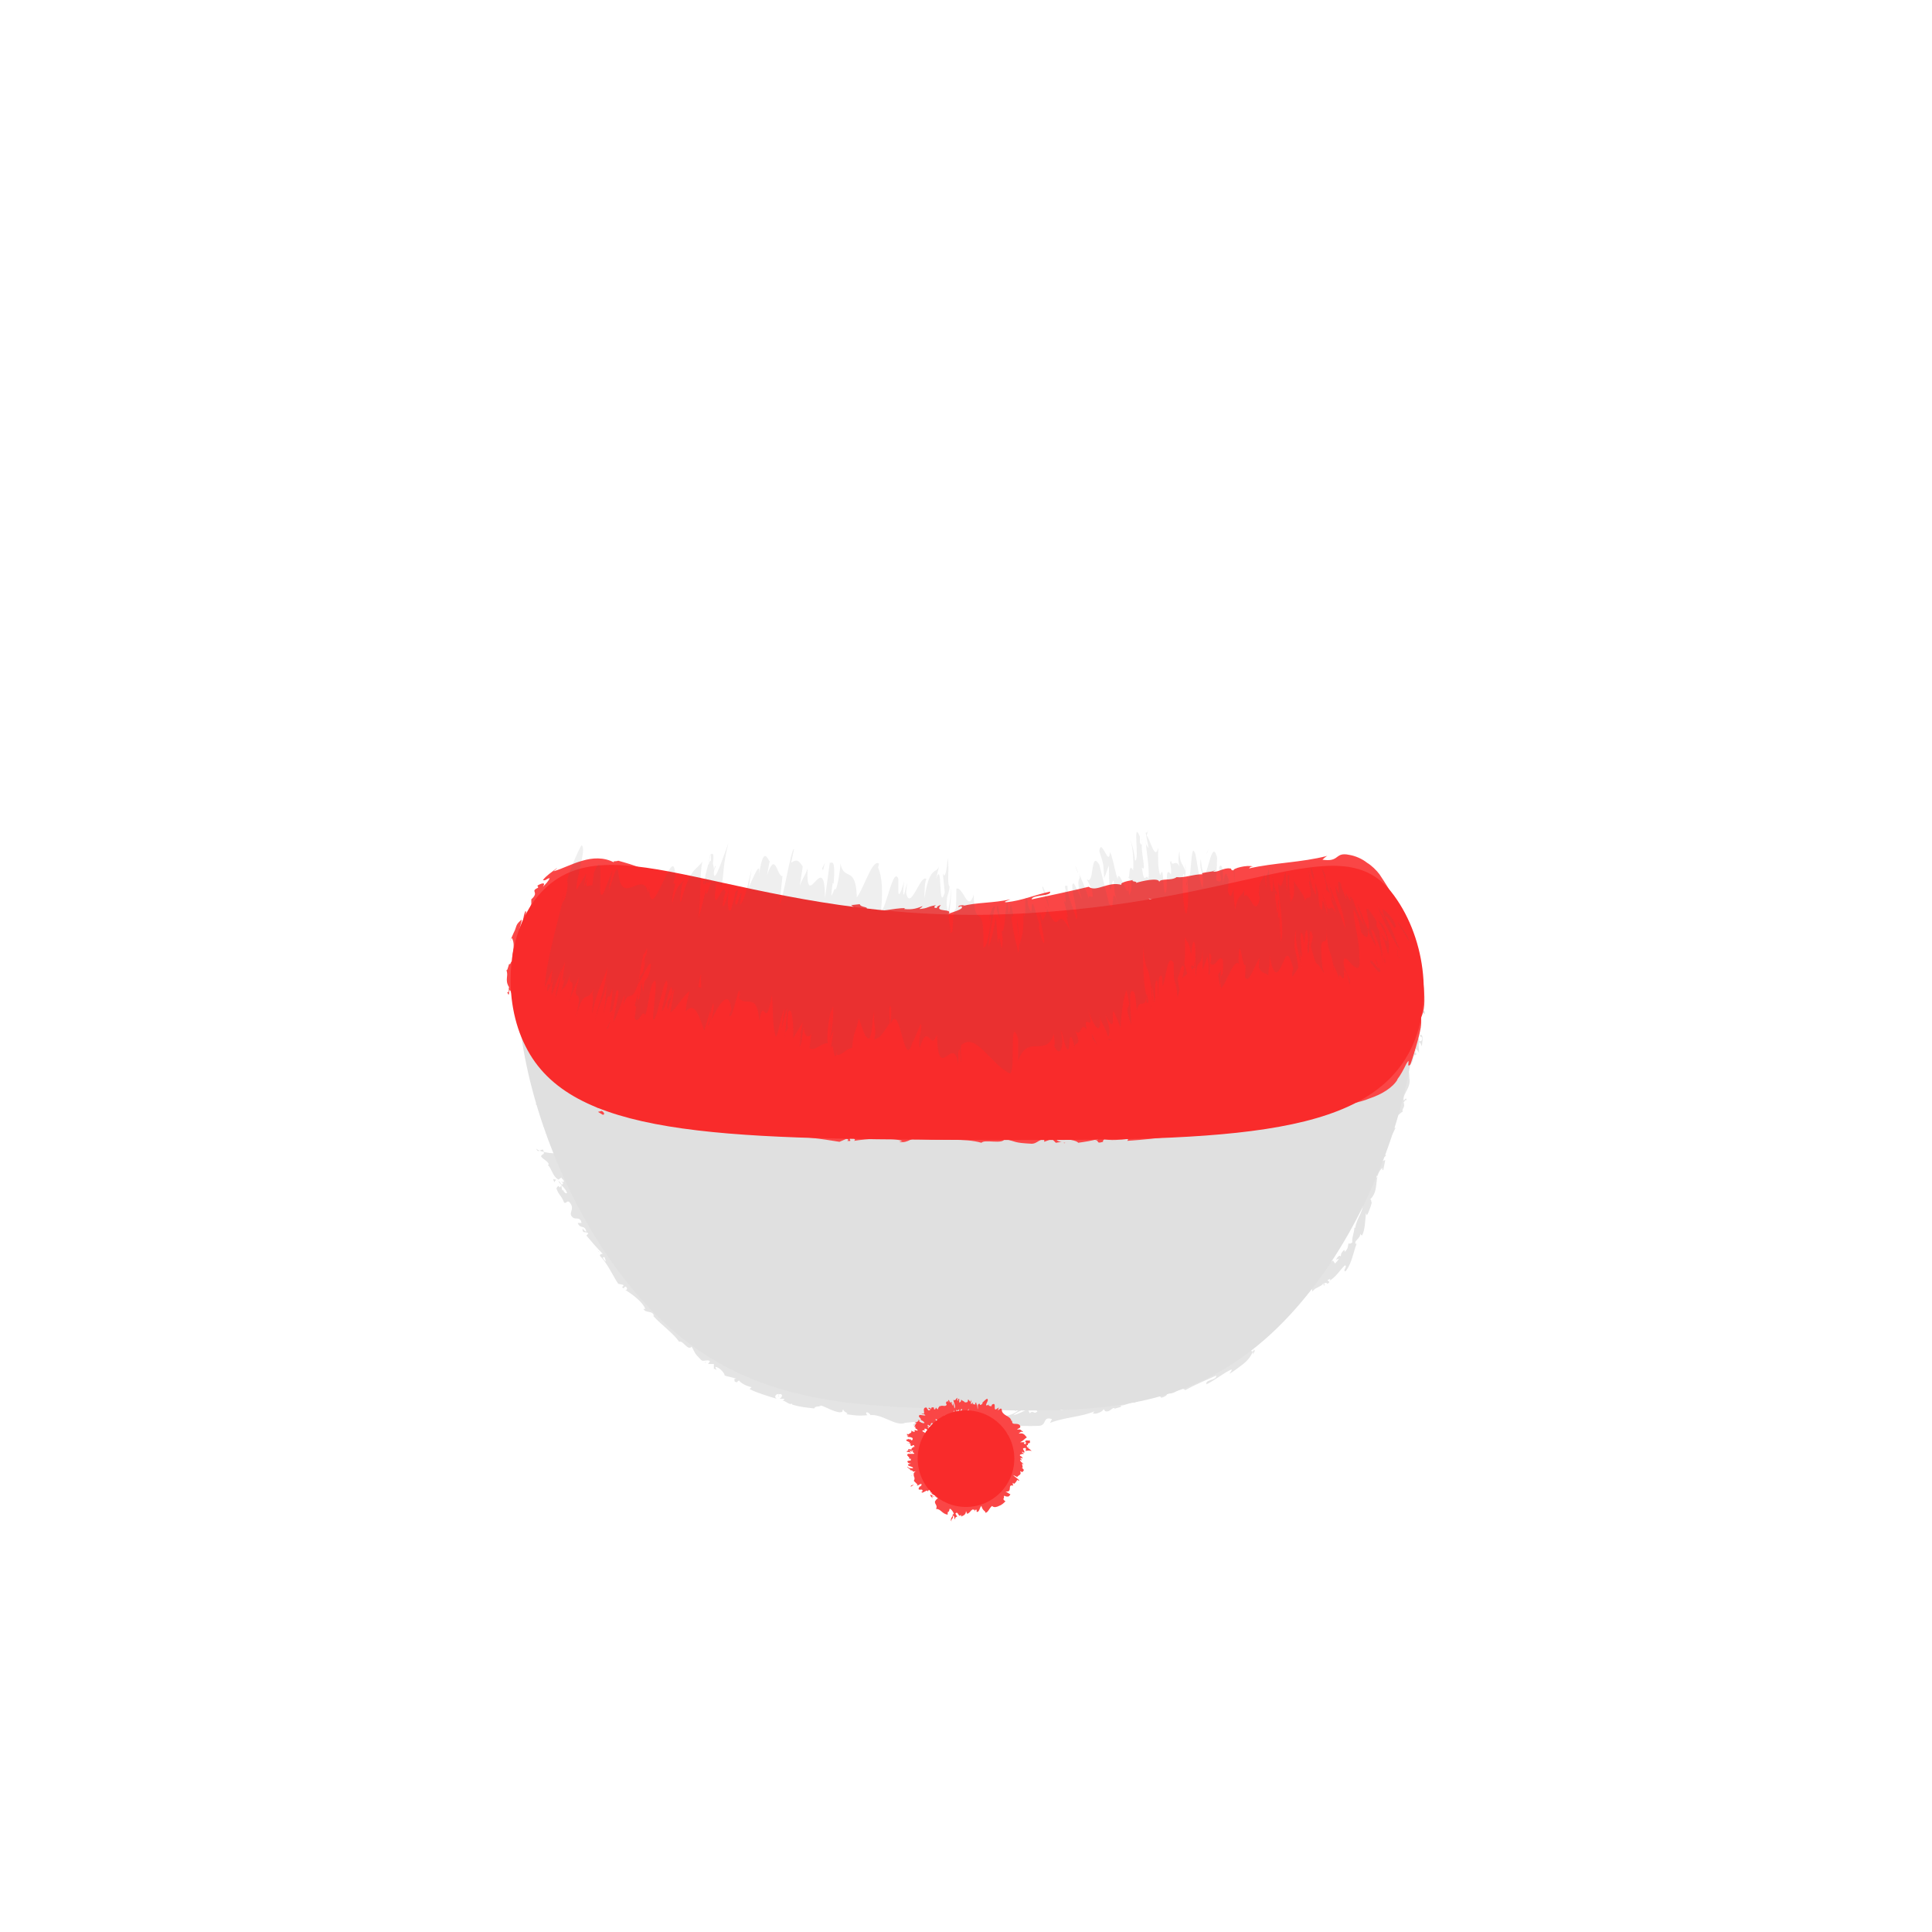 <?xml version="1.0" encoding="utf-8"?>
<!-- Generator: Adobe Illustrator 21.1.0, SVG Export Plug-In . SVG Version: 6.00 Build 0)  -->
<svg version="1.1" id="Layer_1" xmlns="http://www.w3.org/2000/svg" xmlns:xlink="http://www.w3.org/1999/xlink" x="0px" y="0px"
	 viewBox="0 0 200 200" style="enable-background:new 0 0 200 200;" xml:space="preserve">
<style type="text/css">
	.st0{fill:#E4E4E4;}
	.st1{fill:#E0E0E0;}
	.st2{fill:#FA4646;}
	.st3{fill:#F92B2B;}
	.st4{opacity:0.1;}
	.st5{fill:#5E5E5E;}
</style>
<g>
	<g>
		<g>
			<g>
				<g>
					<path class="st0" d="M147.5,104.7c-0.1-0.1-0.3-0.1-0.3,0.1l0.3,0.2L147.5,104.7z"/>
					<path class="st0" d="M146.5,105.8c0.1,0.3,0.3,0.6,0.6,0.6c-0.2-0.3-0.1-0.3-0.4-0.7c0-0.2,0.2-0.3,0.3-0.2
						c-0.1-0.1,0.2-0.3,0-0.4c-0.3,0.2-0.4,0.5-0.3,0.9C146.6,105.9,146.5,105.8,146.5,105.8z"/>
					<path class="st0" d="M140.3,124.3l0.1-0.1C140.3,124.2,140.3,124.3,140.3,124.3z"/>
					<path class="st0" d="M133.3,132.6c0.1,0,0.1-0.1,0.1-0.1C133.3,132.6,133.2,132.6,133.3,132.6z"/>
					<path class="st0" d="M131.1,133.5c0,0,0.1-0.1,0.1-0.1C131.2,133.5,131.1,133.5,131.1,133.5z"/>
					<path class="st0" d="M140.3,124.3l-0.2,0.3C140.2,124.7,140.2,124.5,140.3,124.3z"/>
					<path class="st0" d="M146.5,108.6c0-0.1,0-0.1,0-0.2C146.4,108.5,146.4,108.5,146.5,108.6L146.5,108.6z"/>
					<path class="st0" d="M141.6,119.2L141.6,119.2c0-0.1,0-0.2-0.1-0.2L141.6,119.2z"/>
					<path class="st0" d="M142.7,115.2c0,0.1,0.2,0.2,0.3,0.3c-0.1-0.1-0.1-0.2-0.1-0.2C142.9,115.2,142.8,115.2,142.7,115.2z"/>
					<path class="st0" d="M145.1,109.2l0-0.1C145.1,109.1,145.1,109.1,145.1,109.2z"/>
					<path class="st0" d="M140.7,121.9c0,0-0.1,0-0.1,0C140.6,122,140.7,121.9,140.7,121.9z"/>
					<path class="st0" d="M53.7,112.2C53.7,112.2,53.7,112.2,53.7,112.2C53.7,112.1,53.7,112.1,53.7,112.2z"/>
					<path class="st0" d="M54,107.2L54,107.2c0.1,0.1,0.1,0.1,0.2,0L54,107.2z"/>
					<path class="st0" d="M128.5,136.8L128.5,136.8C128.5,136.7,128.5,136.8,128.5,136.8z"/>
					<path class="st0" d="M97.5,145.2c0.4,0.3-0.6,0.3-0.1,0.6C97.4,145.6,98,145.3,97.5,145.2z"/>
					<path class="st0" d="M146.4,108.7c0,0.1,0,0.1,0,0.2C146.4,108.8,146.4,108.7,146.4,108.7z"/>
					<path class="st0" d="M97.4,145.7L97.4,145.7L97.4,145.7C97.4,145.8,97.4,145.8,97.4,145.7z"/>
					<path class="st0" d="M122.6,141c0,0,0.1,0.1,0.1,0.1C122.7,141.1,122.7,141.1,122.6,141z"/>
					<path class="st0" d="M128,138.9l-0.1,0.1C127.9,138.9,127.9,138.9,128,138.9z"/>
					<path class="st0" d="M119.5,142.3c-0.1,0-0.1,0-0.2,0c0,0,0,0,0,0C119.3,142.3,119.4,142.3,119.5,142.3z"/>
					<path class="st0" d="M116.1,143.2C116.1,143.2,116.2,143.3,116.1,143.2c0.1,0,0.1,0,0.2,0L116.1,143.2z"/>
					<path class="st0" d="M57.4,122.4c0-0.1,0.1-0.2,0.2-0.3C57.4,122.2,57.1,121.8,57.4,122.4z"/>
					<path class="st0" d="M146.3,108.6c0.1,0,0.1,0.1,0.1,0.1l0-0.1C146.4,108.6,146.3,108.6,146.3,108.6z"/>
					<path class="st0" d="M119.9,144.5l-0.6,0.1C119.5,144.6,119.7,144.6,119.9,144.5z"/>
					<path class="st0" d="M74.1,141.6l-0.1,0C74,141.6,74.1,141.6,74.1,141.6z"/>
					<path class="st0" d="M117.8,145.1c-0.1-0.1-0.2-0.1-0.4-0.1c0,0,0,0.1,0,0.1L117.8,145.1z"/>
					<path class="st0" d="M57.6,122.1L57.6,122.1L57.6,122.1z"/>
					<path class="st0" d="M55.5,118.9c0.2,0.5,0.4,0.1,0.7,0.1c0.3,0.6-0.1,0.4-0.2,0.7c0.2,0.3,0.7,0.5,0.8,0.8c0,0,0,0.1-0.1,0.1
						c0.4,0.3,0.5,1.2,1.1,1.5c0,0,0,0.1-0.1,0.1c0.1-0.1,0.3-0.2,0.4-0.3c0.1,0.2,0.4,0.3,0.2,0.5c-0.1-0.1-0.2-0.1-0.2-0.1
						l0.2,0.2c-0.2,0.4-0.3-0.3-0.5-0.2c0.3,0.4,0.8,0.8,0.9,1.2c-0.3,0.2-0.5-0.7-0.5-0.2l-0.1-0.6c-0.3,0.6-0.1-0.3-0.5,0.3
						c0.2,0.7,0.5,0.7,0.8,1.5c0.3,0.1,0.2-0.2,0.5-0.1c0.8,0.8-0.3,1.2,0.5,1.7c0.3,0.1,0.7-0.1,0.8,0.5l-0.4,0
						c0.3,0.7,0.7,0.1,0.9,0.9c-0.2,0-0.4-0.4-0.4-0.3c0,0.6,0.4,0.2,0.6,0.5l-0.2,0.2c0.5,0.6,1.1,1.3,1.7,1.9
						c-0.1,0-0.3,0-0.3,0.2c0.8,0.8,1.3,2,1.9,2.9l0.5,0.1c0.1,0.1,0,0.2-0.1,0.2c0.2,0.4,0.2-0.1,0.4,0c0.2,0.2,0.1,0.4-0.1,0.3
						c0.6,0.4,1.8,1.2,2.1,2l-0.2,0c0.3,0.5,0.9,0.1,1.1,0.7l-0.1,0c0.9,1,2.1,1.8,2.7,2.7c0.4-0.2,0.9,1,1.3,0.5
						c0.4,0.7,0.2,0.6,1,1.4c0.2,0.2,0.6-0.1,0.9,0.1l-0.2,0.3l0.6,0l0,0.5c0.1,0,0.2,0.1,0.3,0.1c-0.1-0.1-0.2-0.3-0.1-0.3
						c0.5,0.1,1,0.8,0.9,0.9l1.2,0.3c-0.1,0.1-0.3,0-0.5,0c0.7,0,0,0.3,0.6,0.4c0-0.1,0.1-0.1,0.2-0.2c0.2,0.3,0.8,0.6,1.3,0.7
						l-0.2,0.2c0.8,0.4,1.8,0.7,2.8,1c-0.3-0.2-0.1-0.5,0.2-0.5l0,0.3c0.2-0.1-0.3-0.2,0.2-0.3c0.3,0.1,0.1,0.4-0.1,0.5l0.5,0
						c0,0.1-0.1,0.1-0.2,0.2c0.2-0.1,0.7,0.5,1,0.3l0,0.1c1,0.3,1.5,0.3,2.3,0.4c0.1-0.3,0.4-0.1,0.7-0.3c0.6,0.2,1.2,0.6,1.9,0.7
						c0.5,0,0.2-0.2,0.4-0.3c0,0.3,0.7,0.4,0.3,0.5c0.9,0.1,1.1,0.2,2.2,0.1c-0.1-0.1-0.2-0.2-0.1-0.3c0.2,0,0.4,0.2,0.4,0.3l-0.1,0
						c1.3-0.2,2.7,1.2,3.7,0.8l-0.1,0l1-0.1c0.5,0.1-0.3,0.2,0,0.4c1.1-0.3,1.7,0.2,2.7,0c0.7,0.8,2.5,0.1,3.5,0.5l-0.1-0.2
						c0.2-0.2,0.3,0.1,0.5,0.1c0-0.1-0.3-0.2-0.1-0.3c2.1-0.3,4.3,0,6.5-0.1c0.8-0.1,0.3-1,1.3-0.7l-0.2,0.4
						c1.5-0.6,3.2-0.6,4.6-1.2c-0.1,0.1-0.1,0.2-0.2,0.2c0.4,0.2,1.2-0.3,1.1-0.4c0.2,0,0.1,0.2,0.3,0.2c0.4,0.1,0.7-0.5,0.9-0.3
						c0,0-0.1,0.1-0.1,0.1c0.2-0.2,1-0.2,0.7-0.4c0.6,0,1-0.4,1.5-0.3c0.2-0.4,1-0.1,1-0.6c0.1,0.4,1.1,0.1,1.4-0.2
						c-0.1,0.2,0.3,0.1,0.3,0.3c0.4-0.1,0.7-0.3,0.6-0.5c0.9,0.3,1.3-0.8,1.9-0.3c1.1-0.6,2.1-1,3.2-1.5c0.1,0.5-1.2,0.4-1,0.9
						c1-0.5,1.5-1,2.5-1.5c0.3-0.1-0.1,0.3-0.1,0.4c0.5-0.3,1-0.7,1.4-1c0.5-0.4,0.8-0.8,1-1.3c0,0,0,0.1,0,0.3
						c0.1-0.2,0.3-0.4,0.1-0.5c0,0.1,0,0.1-0.1,0.2c-0.4,0.1-0.1-1-0.2-1.1c0.4,0.6,0.6-0.8,1,0c0-0.1,0-0.3-0.1-0.3
						c0.1-0.1,0.2-0.2,0.3,0.1c0.2-0.7-0.1-0.5,0.2-1.1c0.1,0,0.1,0.2,0.2,0.3c0-0.3-0.1-0.7,0.2-1.1c0,0.1,0.1,0,0.1,0.2
						c0.3-0.7,0.3-1.5,1-1.9c0.1,0.5,0.3-0.1,0.6,0.2c0.1-0.1,0.2-0.2,0.3-0.3l-0.2-0.1c0.3-0.2,0.5-0.6,0.9-0.7
						c-0.1,0.1-0.1,0.2-0.2,0.3c0.2-0.1,0.4-0.3,0.7-0.4l-0.5,0.1c0.3-0.4-0.2-0.4,0.3-0.5c-0.1,0.1,0.4-0.2,0.7,0l0,0
						c0.2-0.2,0.3-0.4,0.7-0.4c0.1,0.1,0.1,0.4,0.2,0.5c0.1-0.4,1-0.5,1.1-0.9c0,0.1,0,0.3,0.1,0.3l0-0.3c0.2,0,0.3,0,0.3,0.1
						c0.6-0.3-0.4-0.3,0.3-0.5c0,0.1,0,0.1-0.1,0.2c0.7-0.4,1.1-1.1,1.6-1.6c0.4,0-0.3,0.6,0.1,0.6c0.7-0.9,0.8-2.1,1.2-3l-0.1,0.2
						c-0.4-0.3,0.5-0.6,0.4-1.1c0,0.1,0.2,0.2,0.2,0.2c0.3-0.6,0.3-1.3,0.4-2.3l0.1,0.2c0.2-0.3,0.4-0.9,0.5-1.3
						c-0.1-0.2,0-0.4-0.2-0.3c1.1-1,0.3-2.4,1.3-3.3c0,0.1,0,0.3,0.1,0.2l0.2-1c-0.2,0-0.2,0.1-0.4,0.2c-0.1-0.2-0.1-0.4,0-0.7
						c0,0.5,0.4,0.1,0.5,0c-0.1,0-0.1-0.1-0.2-0.1c0.5-0.4-0.4-0.2,0-0.8l0.1,0.1c0-0.3-0.1-0.5,0-0.8c0.3,0,0,0.3,0.2,0.4
						c0.1-0.4-0.3-0.9,0.1-1.1c0,0.2,0,0.4,0,0.6c0.4-0.3,0.3-0.3,0.5-0.6l0,0l0.3-0.6l-0.1,0.1c-0.5-0.7,0.2-1-0.1-1.7
						c0.2,0.7,0.2,0.2,0.5,0.3c0.1-0.1,0.3-0.3,0.4-0.3c-0.1-0.4,0.3-0.4,0.1-1c0.1,0,0.1-0.3,0.3-0.2c0-0.4-0.2,0-0.3,0
						c-0.1-0.7,0.8-1.3,0.6-2.3c0-0.8-0.2-1-0.2-1.7c0.2-0.2,0.3,0.3,0.3,0.3c0.3-0.3,0.3-0.6,0.3-1c0.1,0.1,0.2,0,0.3,0
						c0.1-0.3-0.3-0.3,0-0.6c0.1,0.1,0.2,0.2,0.3,0.4c0-0.4-0.1-0.7,0-1.1c0.2,0,0.2,0.3,0.3,0.4c0-0.4,0.2-1-0.1-1.2l-0.2,0.2
						c0-0.1,0.2,0,0.3,0.1c0.1,0.4-0.2,0.4-0.3,0.4l0-0.3c-0.6,0.1-0.2,1-0.4,1.5l-0.3-0.3l0.2,0.6c-0.1,0.1-0.4,0.1-0.4-0.2
						c-0.3,0.3,0,0.4-0.3,0.6c0,0-0.1,0-0.1,0l0,0.4c-0.1-0.1-0.3,0-0.2-0.2c-0.4,0.5,0,1.1-0.4,1.2l0-0.1c-0.1,0.9,0.3,0.2,0.4,0.9
						l-0.9,0.2l0.3,0.2c0,0.1-0.1,0.3-0.2,0.2c0.1,0.4,0.1,0,0.3,0.2c-0.4,0.3-0.2,1.2-0.7,1.2c0.2,0.2,0.3-0.4,0.3,0.1
						c-0.5,0-0.1,0.5-0.4,0.9c-0.2-0.2,0-0.5-0.3-0.2c0.4,0.4-0.3,0.7-0.3,1.1c0.3,0.1-0.1,0.8-0.1,1.3c-0.1-0.1-0.5,1-0.8,1.4
						l-0.1,0c0.3,0.2,0.1,0.7,0.1,1.1c-0.2-0.1-0.3-0.2-0.3-0.4l-0.1,0.4c0.1,0.1,0.1,0.2,0.1,0.5l-0.2-0.2c-0.1,0.5,0,1.1-0.3,1.6
						c0.2,0.1,0.8-0.3,0.8,0.4c-0.1,0-0.4-0.1-0.4-0.2c0,0.1,0,0.2,0,0.3l-0.1-0.3c-0.2,0.3,0.1,0.2,0.1,0.4c-0.2-0.1-0.2,0.1-0.3,0
						c0-0.1,0.1-0.2,0.1-0.3c-0.1,0.2-0.3,0.5-0.5,0.6c0.1,0,0.3,0.1,0.2,0.3c-0.1,0.5-0.3,0.1-0.5,0.3c0.1,0.2-0.1,0.4,0.1,0.5
						c0,0.1-0.2,0.1-0.3,0.2c0,0.3-0.3,1.2,0.1,1l0-0.1c0,0,0,0,0,0l0,0l0,0c0,0.9-0.7,1.6-0.8,2.5l-0.1,0c0,0.5-0.3,1.1-0.2,1.5
						c-0.1,0.1-0.3,0.2-0.4,0.1c-0.1,0.4,0,0.5-0.4,0.9c0-0.4-0.2,0,0.1-0.4c-0.3,0.4-0.5,0.4-0.5,0.9c-0.1-0.3-0.4,0.1-0.5,0.3
						l0.3-0.1c-0.1,0.2-0.3,0.4-0.4,0.5l-0.2-0.3c-0.4,0.2-0.6,0.5-0.8,0.8c-0.2,0.3-0.5,0.6-1,0.4c-0.1,0.3,0.5-0.1,0.5,0.3
						c-0.4,0.2-1-0.1-1.2,0c-0.6,0.1-0.4,0.7-1,0.8c0.1,0.1,0.3,0.3-0.1,0.6c-0.4,0.2-0.8-0.2-0.5-0.4c0.1-0.1,0.2,0,0.2,0
						c0.1-0.1,0.3-0.2,0.1-0.3l0,0.1c-0.3,0-0.9,0.3-0.8,0.1c-0.3,0.3-0.1,0.2,0.2,0.2c-0.7,0.1-0.9,0.5-1.6,0.8
						c0.1,0,0.3,0,0.2,0.1c-0.9,0.6-0.2,0.5-0.6,1c-0.4,0.2-0.3-0.4-0.6,0.3c-0.3,0.3-0.3-0.1-0.3-0.3c-0.2,0.7-0.8,1-1,1.2l0.1-0.3
						c0,0.2-0.1,0.3-0.2,0.5l0.3-0.1c-0.1,0.1-0.2,0.3-0.3,0.2c0.1,0.2,0.4,0,0.4,0.5c-0.2,0.2-0.2,0.7-0.5,0.6
						c0.4-0.6-0.3-0.1-0.1-0.6c0,0.1-0.1,0.3-0.2,0.4c0,0,0-0.1,0-0.1c-0.6,0.5,0.2,0.4-0.1,1c-0.1-0.2-0.4,0-0.4,0.1
						c0.1-0.2,0.3,0,0.3,0.3c-0.3,0.3-0.2,0.4-0.3,0.6c0.1,0,0.1-0.1,0.2-0.2c0.1,0.2,0,0.3-0.2,0.6c-0.1-0.1,0.1-0.3,0-0.2
						c0,0.5-0.7,0.3-0.9,0.7c-0.2,0-0.2-0.3-0.4-0.2c-0.3,0.4-0.5,0-0.9,0.4c0.2,0.2,0.2,0.1,0,0.5c0.3-0.2,0.5-0.3,0.7-0.5
						c-0.1,0.2-0.2,0.4-0.3,0.6c0.2-0.1,0.4-0.4,0.6-0.4c-0.1,0.3-0.1,0.2,0.1,0.3c-0.5-0.1-0.6,0.5-1.1,0.5l-0.2-0.6
						c-0.7,0-1,0.7-1.9,0.8l0.3,0c-0.1,0.3-0.5,0.2-0.8,0.4c0-0.2-0.2-0.2-0.4-0.3c0.1,0.1-0.6,0.2-0.6,0.6l-0.5-0.1
						c-0.7,0.1-0.7,0.8-1.4,0.9c0.1-0.3-0.2-0.3,0.2-0.6c-0.2,0.1-0.4,0.1-0.4,0.2c-0.2-0.1-0.6,0.4-0.8,0.3c-0.1,0.1,0,0.3-0.3,0.4
						c0,0,0-0.1,0-0.1c0,0.1-0.4,0.2-0.1,0.4c-0.9-0.4-1.9,0.6-2.7,0.2c-0.5,0.2-1.1,0.4-1.5,0.5c0-0.1,0-0.1,0.1-0.1
						c-0.7,0-0.3,0.6-1,0.6c-0.4-0.2,0.3-0.3,0.1-0.3c-0.2-0.6-0.8,0.3-1.4,0l0.1-0.1c-0.4-0.1-0.8,0.4-1.4,0.5c0,0,0-0.1,0-0.1
						c-0.3,0.4-1.1,0.7-1.7,0.9c0.1-0.3,0.2-0.2,0.1-0.4c-0.3,0.1,0.1,0.4-0.4,0.6c-0.2-0.1-0.6-0.2-0.7-0.4l0.5-0.1
						c-0.3-0.3-0.6,0.1-0.9,0.1l0-0.2c-0.7,0.2-0.7,0.5-1.5,0.6l0.1,0.1c-0.4,0.4-0.4-0.2-0.8,0.2l-0.2-0.4c-0.3,0.1-1,0.5-1.5,0.6
						c0.3-0.3,0.9-0.5,1.2-0.7c-0.3,0-1,0.1-1.1,0.3c0.1,0,0.3-0.2,0.4-0.1c-0.3,0.3-0.8,0.5-1.4,0.6c0.1-0.8-1.5-0.1-2-0.7
						c-1,0.3-2-0.1-3.2-0.1c0.4,0.6-0.3,0-0.3,0.6c-0.3,0-0.4,0-0.4,0l-0.8-0.4c-0.2-0.2,0.3-0.1,0.3-0.3c-0.6-0.1-0.2-0.3-0.6-0.5
						c0.1,0.2-0.2,0.3-0.6,0.2l0.5,0.3c-0.9,0.2-0.7-0.6-1.5-0.4l0.3-0.2c-0.4,0.1-1.6-0.2-2.1,0.2c-0.1-0.1-0.1-0.3,0.1-0.3
						c-1-0.2-2.4,0.1-3.2-0.3l0.1-0.1c-0.2,0-0.4,0.2-0.6,0c0-0.1,0.1-0.1,0-0.2c-0.1,0-0.6,0.2-0.8,0l0.3-0.1c-1-0.4-1.6,0.1-2.5,0
						c0.1-0.4-0.7-0.7-1-0.9l0-0.1c-1.1-0.3-2-0.1-3.1-0.2c-0.5-0.6-2.1-0.9-3-1.6c0.1,0.1-0.2,0.3-0.3,0.3c-0.2-0.2-0.8,0-0.6-0.3
						l0.1,0c0-0.4-0.5-0.5-0.9-0.7l-0.3,0.4c-0.3-0.6-0.9-0.9-1.5-1.1c-0.6-0.2-1.1-0.5-1.2-0.9c-0.3,0-0.6-0.2-0.8-0.2l0.2-0.2
						c-0.6-0.4-0.8-0.7-1.6-1.2l0.3-0.1c-0.4-0.3-1,0.3-1.4,0l0.2-0.4c-0.7-0.5-1.1-1.4-2-1.7c0.1,0,0.2-0.1,0.3,0
						c-0.1-0.1-0.4-0.5-0.6-0.7c-0.2-0.2-0.5-0.4-0.6-0.1c0.3-0.3-0.6-0.7-1-0.9l0.3-0.1c-0.5,0-0.6,0-1.1-0.3
						c-0.1-0.1,0.1-0.2,0.2-0.1c-0.2-0.4-0.4-0.1-0.6-0.6l0.3,0c-0.3-0.4-0.3-0.3-0.6-0.3c-0.3-0.2-0.5-0.7-0.3-0.9
						c-0.2,0-0.5,0-0.6-0.3c0.1-0.1,0.2,0,0.2,0c-0.3-0.7-0.9-0.7-1-1.3c0.1-0.1,0.1-0.1,0.1-0.2c0.3,0.5,0.6,0.9,0.6,0.9
						c0.2-0.2,0-0.6,0.5-0.5c-0.4-0.2-1.1-0.5-1.3-0.9c0,0,0-0.1,0-0.1l0.1,0c0-0.1-0.1-0.2-0.2-0.2c-0.1-0.1-0.1-0.2-0.2-0.4
						c0.1-0.2-0.2-0.5-0.3-0.7c-0.2,0.2-0.4-0.1-0.4,0.3c0,0,0.1,0,0.1,0.2c0,0,0.1,0.1,0.1,0.1l0,0c0.1,0.1,0.2,0.3,0.3,0.5
						c-0.2-0.1-0.4-0.2-0.4-0.5c-0.2,0-0.4,0-0.6,0c0.2-0.5,0-1.2,0.1-1.4c-0.6-0.5-1-1.5-1.7-1.6c-0.2-0.2,0-0.3,0-0.4
						c0.1,0.1,0.2,0.2,0.3,0.2c-0.3-0.3-0.7-1.1-1-1c-0.1-0.6,0.4,0.1,0.1-0.5l0.1,0c-0.1-1.6-1.9-1.7-1.8-3.5c0,0.1,0,0.2,0,0.2
						c-0.2-0.9-0.6-1.7-1-2.6c-0.4-0.9-0.7-1.7-0.7-2.7c0-0.5-0.3-0.5-0.5-0.8l0.3-0.2l-0.5-0.4c-0.5-0.7,0.4-1.5-0.3-2.3l-0.2,0.2
						c0-0.3-0.4-1-0.1-1c0,0-0.2-0.1-0.2-0.2l0.2,0l-0.4-0.8c0-0.7,0.6,0,0.5-1c-0.1-0.3-0.6-0.9-0.7-0.8c0,0.1,0,0.4-0.2,0.4
						l-0.1-0.3c-0.5,0-1-0.2-1.2,0.7l0.4,0.5l-0.2,0.2l-0.1-0.5c-0.2,0.3,0.1,0.4,0.2,0.6c-0.1,0.1-0.2,0.2-0.2,0.3l0.5,0.5
						c-0.2,0.1-0.4-0.2-0.4,0.2c0.3,0.2,0.4-0.3,0.6,0.1c-0.2,0.3-0.3,0.3-0.1,0.5c-0.1,0.1-0.2,0-0.3-0.1c0.2,0.2,0.2,0.7,0.5,0.8
						c-0.2,0.3,0.3,0.9-0.1,1c0.1,0.1,0.5,0.4,0.5,0.7c-0.6-0.3,0.2,1-0.3,1c0.6,0.2,0.6,1.2,1,1.7c0,0-0.1-0.1-0.1-0.1
						c0.1,0.4,0,0.5-0.1,0.7c0.4-0.1,0.7,0.4,1,0.6c-0.2,0.5-0.5-0.1-0.8,0.1c0.3-0.1,0.6,0.6,0.8,0.4c-0.1,0.4,0,0.3-0.3,0.6
						c0.5-0.1,0.2,0.3,0.6,0.4c-0.1,0.5-0.4,0.3-0.1,0.7C55.8,119.3,55.5,118.9,55.5,118.9z M62.1,129.7L62.1,129.7
						c-0.1-0.1-0.1-0.2-0.2-0.2C62,129.6,62,129.6,62.1,129.7z M62.7,130.6c-0.1-0.1-0.2-0.2-0.3-0.4c0.1-0.1,0.2-0.1,0.2,0
						C62.6,130.2,62.7,130.4,62.7,130.6z M63.1,127.7c0.1,0.1,0.1,0.2,0.1,0.2c0-0.1-0.1-0.1-0.2-0.2l0,0
						C63,127.7,63,127.7,63.1,127.7z"/>
					<path class="st0" d="M62.6,127.6C62.6,127.6,62.6,127.6,62.6,127.6C62.6,127.6,62.6,127.7,62.6,127.6L62.6,127.6L62.6,127.6z"
						/>
					<path class="st0" d="M140.4,124.2L140.4,124.2C140.4,124.2,140.4,124.2,140.4,124.2C140.4,124.2,140.4,124.2,140.4,124.2z"/>
					<polygon class="st0" points="73,141.1 73.1,141 73,141 					"/>
					<path class="st0" d="M143,119C143,119,143,119,143,119C143.1,118.9,143,119,143,119z"/>
					<path class="st0" d="M143.8,116.6l0.2-0.3C143.9,116.5,143.8,116.6,143.8,116.6z"/>
					<path class="st0" d="M144.5,114.9c0,0-0.1-0.1-0.1-0.1l0,0L144.5,114.9z"/>
					<path class="st0" d="M129.6,139.9C129.6,139.9,129.5,139.9,129.6,139.9C129.4,140.1,129.5,140,129.6,139.9z"/>
					<path class="st0" d="M134.7,133.2c-0.1,0.1-0.1,0.2-0.2,0.2C134.6,133.4,134.7,133.4,134.7,133.2z"/>
					<polygon class="st0" points="120,144.5 120,144.5 119.9,144.5 					"/>
					<path class="st0" d="M134.1,133.6c0.2,0,0.3-0.1,0.4-0.2C134.3,133.5,134.2,133.5,134.1,133.6z"/>
					<path class="st0" d="M147,107L147,107c0-0.1,0-0.1,0-0.1L147,107z"/>
					<path class="st0" d="M147,106.9l0-0.1C147,106.8,147,106.9,147,106.9z"/>
					<path class="st0" d="M147,106.6l0,0.2C147,106.7,147,106.6,147,106.6z"/>
					<path class="st0" d="M146.1,109.4L146.1,109.4C146.2,109.4,146.2,109.4,146.1,109.4z"/>
					<path class="st0" d="M145.9,110.1c0.1-0.2,0.3-0.4,0.4-0.6l-0.1,0C146.3,109.6,145.8,109.9,145.9,110.1z"/>
					<path class="st0" d="M143.8,112.8l0.3-0.6c-0.1,0.1-0.3,0.2-0.3-0.1C143.3,112.8,144.1,112,143.8,112.8z"/>
					<path class="st0" d="M143.1,114.7c0.1-0.3-0.2,0-0.2-0.1C142.9,114.8,142.9,114.9,143.1,114.7z"/>
					<path class="st0" d="M138.8,128.3l-0.2-0.1C138.5,128.4,138.7,128.2,138.8,128.3z"/>
					<path class="st0" d="M138.4,131.4l0.3-0.1l-0.1-0.3C138.5,131.1,138.5,131.2,138.4,131.4z"/>
					<path class="st0" d="M136,130.9L136,130.9c0,0-0.1,0.1-0.2,0.2C135.9,131,136,130.9,136,130.9z"/>
					<path class="st0" d="M116.6,142.8l0.2,0.3C117,143,116.9,142.7,116.6,142.8z"/>
					<path class="st0" d="M106.6,145.2c-0.1-0.1-0.4-0.2-0.6,0C106.2,145.2,106.5,145.3,106.6,145.2z"/>
					<polygon class="st0" points="76.7,140.2 76.9,140.2 76.5,140.1 					"/>
				</g>
			</g>
		</g>
	</g>
</g>
<path class="st1" d="M144,92.5c6.7,9.1,0.3,34.4-13,46.1c-9,7.9-19,7.6-31,7.3c-12.1-0.3-22.8-0.6-32-9.7
	c-11.8-11.6-18.2-34.8-12-43.6c5.8-8.2,17.5,2.8,46,2.4C128.2,94.6,138.4,85,144,92.5z"/>
<g>
	<g>
		<g>
			<g>
				<g>
					<path class="st2" d="M62.4,115.4c0.2,0,0.2-0.2-0.1-0.4l-0.4,0.1L62.4,115.4z"/>
					<path class="st2" d="M60.9,113.4c-0.4-0.1-1-0.3-1,0.2c0.5,0,0.5,0.2,1.1,0.2c0.3,0.2,0.4,0.5,0.3,0.5c0.2,0,0.4,0.4,0.7,0.4
						c-0.2-0.5-0.6-0.9-1.2-1.1C60.7,113.4,60.9,113.4,60.9,113.4z"/>
					<path class="st2" d="M65.4,91.2l-0.2-0.1C65.2,91.1,65.3,91.1,65.4,91.2z"/>
					<path class="st2" d="M86.2,95.5c-0.2,0-0.2,0-0.2,0.1C86.1,95.6,86.2,95.6,86.2,95.5z"/>
					<path class="st2" d="M89.8,96.1c-0.1,0-0.1,0-0.2,0C89.7,96.1,89.7,96.2,89.8,96.1z"/>
					<path class="st2" d="M65.4,91.2l0.5,0.3C65.9,91.3,65.6,91.3,65.4,91.2z"/>
					<path class="st2" d="M57,110.6c0.1,0.1,0.2,0.1,0.3,0.2C57.2,110.7,57.1,110.7,57,110.6C57,110.6,57,110.6,57,110.6z"/>
					<path class="st2" d="M57.2,92.6l-0.1,0.1c0,0.1,0,0.1,0,0.2L57.2,92.6z"/>
					<path class="st2" d="M54.2,98.4c0-0.1-0.2-0.2-0.3-0.3c0.1,0.1,0.1,0.2,0.1,0.4C54,98.4,54.1,98.4,54.2,98.4z"/>
					<path class="st2" d="M56.8,108.6l0.2,0.1C56.9,108.7,56.9,108.7,56.8,108.6z"/>
					<path class="st2" d="M61.4,90.9C61.4,90.9,61.4,91,61.4,90.9C61.4,91,61.4,90.9,61.4,90.9z"/>
					<path class="st2" d="M52.4,101.6C52.4,101.6,52.4,101.6,52.4,101.6C52.4,101.5,52.4,101.5,52.4,101.6z"/>
					<path class="st2" d="M57.3,94.1l0,0.1c0,0,0.1,0.1,0.1,0.1L57.3,94.1z"/>
					<path class="st2" d="M96.5,96.6C96.5,96.6,96.5,96.6,96.5,96.6C96.3,96.6,96.4,96.6,96.5,96.6z"/>
					<path class="st2" d="M145.3,105.3c0.3-0.6,0.3,1.1,0.6,0.1C145.8,105.5,145.5,104.5,145.3,105.3z"/>
					<path class="st2" d="M56.9,110.4l-0.2-0.2C56.7,110.3,56.8,110.4,56.9,110.4z"/>
					<path class="st2" d="M145.9,105.4L145.9,105.4l0-0.1C145.9,105.4,145.9,105.4,145.9,105.4z"/>
					<path class="st2" d="M111.8,94.9c0,0-0.1-0.1-0.2-0.1C111.6,94.8,111.7,94.8,111.8,94.9z"/>
					<path class="st2" d="M100.4,95.8l0.3,0C100.6,95.8,100.5,95.8,100.4,95.8z"/>
					<path class="st2" d="M117.6,93.7c0.2,0,0.2,0,0.4,0c0,0,0,0-0.1,0C117.9,93.7,117.8,93.8,117.6,93.7z"/>
					<path class="st2" d="M123.7,93c0,0-0.1,0-0.1,0c-0.1,0-0.1,0-0.2,0L123.7,93z"/>
					<path class="st2" d="M66,115.5c-0.1-0.1-0.2-0.2-0.2-0.3C65.9,115.3,65,115.1,66,115.5z"/>
					<path class="st2" d="M57.1,110.5c-0.1,0-0.1,0-0.2-0.1C56.9,110.5,57,110.5,57.1,110.5C57,110.6,57.1,110.6,57.1,110.5z"/>
					<path class="st2" d="M117.5,91.5l1-0.1C118.2,91.4,117.9,91.5,117.5,91.5z"/>
					<path class="st2" d="M110.3,118.3l-0.2,0C110.2,118.4,110.2,118.3,110.3,118.3z"/>
					<path class="st2" d="M121.4,91c0.2,0.1,0.4,0.1,0.6,0.1c0,0,0.1-0.1,0.1-0.1L121.4,91z"/>
					<path class="st2" d="M65.9,115.1L65.9,115.1L65.9,115.1z"/>
					<path class="st2" d="M59.6,112.3c0.8,0.7,0.6,0,0.9,0c1,0.6,0.3,0.5,0.5,0.9c0.7,0.4,1.3,0.4,1.8,0.6c0,0.1,0.1,0.1-0.1,0.2
						c0.8,0.1,2.1,1,3.1,1c0.1,0.1,0.1,0.1,0.1,0.1c-0.1-0.2,0-0.4,0-0.5c0.4,0.1,0.8,0,0.9,0.3c-0.2-0.1-0.3,0-0.4,0l0.5,0
						c0.3,0.5-0.6-0.1-0.7,0.2c0.9,0.2,1.9,0.2,2.5,0.4c0.1,0.4-1.5-0.3-0.8,0.2c-0.3-0.1-0.6-0.3-1-0.4c0.6,0.8-0.6-0.2-0.1,0.5
						c1.3,0.5,1.5,0.3,2.9,0.6c0.3-0.1,0-0.3,0.3-0.4c1.9,0,1.4,1.1,2.8,0.9c0.4-0.2,0.6-0.6,1.5-0.2l-0.4,0.3
						c1.3,0.2,0.8-0.5,2.1-0.1c-0.3,0.1-1,0-0.8,0.1c0.8,0.4,0.6-0.2,1.3-0.1l0.1,0.4c1.4,0.1,2.9,0,4.4,0c-0.1,0.1-0.4,0.2,0,0.3
						c1.9,0,4.1,0.3,5.9,0.6l0.7-0.3c0.2,0,0.3,0.1,0.1,0.2c0.7,0.1,0-0.2,0.4-0.3c0.4,0,0.5,0.2,0.3,0.3c1.3-0.2,3.6-0.4,5,0
						l-0.3,0.1c1,0.2,1.2-0.6,2.2-0.3l-0.2,0c2.3,0.2,4.8-0.1,6.5,0.4c0.3-0.4,2.2,0.2,2.4-0.4c1.3,0.3,0.9,0.4,2.8,0.5
						c0.5,0,0.7-0.4,1.3-0.5l0,0.3l0.8-0.3l0.4,0.4l0.6-0.1c-0.2,0-0.5-0.1-0.5-0.2c0.9-0.2,2.2,0.1,2.2,0.3
						c0.7-0.1,1.4-0.2,2.1-0.4c0,0.1-0.4,0.2-0.7,0.3c1.1-0.4,0.2,0.3,1.2,0c-0.1-0.1,0.1-0.2,0.1-0.3c0.5,0.2,1.7,0.1,2.5,0
						l-0.1,0.2c1.6-0.1,3.3-0.3,5-0.5c-0.6,0-0.5-0.4,0-0.5l0.2,0.3c0.3-0.2-0.5-0.1,0.1-0.4c0.6,0,0.5,0.3,0.1,0.5l0.8-0.2
						c0.1,0.1-0.1,0.2-0.2,0.3c0.3-0.2,1.4,0.2,1.8-0.2l0.1,0.1c1.7-0.2,2.5-0.4,3.9-0.6c0-0.3,0.6-0.3,0.9-0.6c1,0,2.2,0,3.5-0.2
						c0.9-0.3,0.2-0.3,0.6-0.5c0.1,0.2,1.3,0.1,0.7,0.3c1.5-0.3,1.9-0.3,3.8-0.9c-0.2,0-0.5,0-0.4-0.2c0.3-0.1,0.8-0.1,0.8,0l-0.1,0
						c1-0.5,2.3-0.6,3.5-1.1c1.2-0.4,2.4-1.1,2.9-2l-0.1,0.1c0.4-0.5,0.7-1.1,1-1.7c0.5-0.8-0.1,0.6,0.4,0.1
						c0.4-1.1,0.6-1.9,0.8-2.6c0.2-0.8,0.4-1.5,0.3-2.3c0.4-0.6,0.4-1.8,0.3-3c-0.1-1.2-0.5-2.4-0.4-3.3l-0.1,0.1
						c-0.3-0.4,0-0.6-0.1-0.9c-0.1,0.1,0,0.5-0.2,0.3c-0.6-1.8-1.3-3.6-2.2-5.4c-0.5-0.9-1-1.7-1.6-2.6c-0.3-0.4-0.8-0.9-1.3-1.2
						c-0.5-0.4-1.2-0.7-1.8-0.8c-0.9-0.2-1.1,0.1-1.4,0.3c-0.3,0.2-0.6,0.3-1.4,0.2c0.1-0.1,0.3-0.3,0.5-0.4
						c-2.7,0.7-5.5,0.7-8.1,1.3c0.1-0.1,0.1-0.2,0.4-0.2c-0.6-0.2-2.1,0.2-2,0.4c-0.4,0-0.1-0.2-0.4-0.2c-0.6-0.1-1.4,0.5-1.7,0.3
						c-0.1,0,0.1-0.1,0.2-0.1c-0.3,0.2-1.7,0.2-1.3,0.4c-1,0-1.9,0.4-2.7,0.3c-0.5,0.4-1.7,0.1-1.8,0.5c0-0.5-1.8-0.1-2.4,0.1
						c0.2-0.2-0.6-0.1-0.3-0.3c-0.7,0.1-1.4,0.3-1.2,0.5c-1.4-0.4-2.6,0.8-3.4,0.2c-2.1,0.5-4,0.9-5.9,1.3c0-0.5,2.1-0.3,1.9-0.8
						c-1.8,0.4-2.8,0.9-4.5,1.1c-0.5,0,0.2-0.2,0.4-0.3c-1.8,0.4-3.5,0.3-5,0.7c0,0,0.2-0.1,0.3-0.1c-0.3,0-0.7,0-0.7,0.2l0.3-0.1
						c0.5,0.3-1.2,0.7-1.3,0.8c0.5-0.6-1.6-0.1-0.8-0.9c-0.2,0-0.5,0.2-0.4,0.3c-0.3,0-0.4-0.1-0.1-0.3c-1.1,0.2-0.7,0.3-1.7,0.4
						c0-0.1,0.2-0.1,0.3-0.3c-0.5,0.2-1,0.4-1.9,0.3c0.1-0.1,0-0.1,0.2-0.1c-1.5,0-2.5,0.5-4.2,0.2c0.5-0.4-0.5-0.2-0.6-0.6
						l-0.9,0.1l0.3,0.2c-0.8,0-1.5,0.2-2.1,0l0.6-0.1l-1.4-0.1l0.8,0.2c-0.8,0.1,0,0.5-1,0.3c0.2,0-0.8-0.1-1.1-0.3l0,0
						c-0.4,0.1-0.8,0.2-1.4,0c-0.1-0.1,0.2-0.4,0.1-0.5c-0.4,0.3-1.8-0.2-2.3,0.1c0.2-0.1,0.2-0.2,0.2-0.3l-0.3,0.2
						c-0.3-0.1-0.4-0.2-0.3-0.3c-1.1-0.2,0.3,0.5-1,0.1c0.1,0,0.1,0,0.3-0.1c-1.2-0.3-2.5-0.3-3.6-0.6c-0.3-0.4,1,0.1,0.7-0.3
						c-1.7-0.3-3.5-0.3-5.1-0.8l0.3,0.1c-0.4,0.5-1.1-0.6-2-0.5c0.2,0,0.3-0.2,0.3-0.2c-1.1-0.4-2.2-0.5-3.9-0.8l0.2-0.1
						c-0.6-0.3-1.7-0.6-2.4-0.8c-0.2,0.1-0.7,0-0.4,0.2c-1.1-0.6-2.3-0.5-3.3-0.2c-1.1,0.3-2,0.8-3,1.1c0.2-0.2,0.5-0.4,0.3-0.3
						c-0.5,0.4-1,0.7-1.4,1.2c0.3,0.1,0.3-0.1,0.7-0.2c-0.1,0.3-0.4,0.6-0.7,0.9c0.4-0.6-0.3-0.3-0.6-0.1c0.1,0,0.1,0.1,0.1,0.2
						c-0.9,0.4,0.2,0.4-0.7,1.2L55,93.6c-0.2,0.4-0.3,0.9-0.5,1.3c-0.3,0.1,0.1-0.5-0.1-0.6c-0.3,0.6-0.2,1.4-0.6,1.9
						c0-0.3,0.2-0.7,0.2-1c-0.6,0.5-0.5,0.6-0.7,1.1l0,0c-0.2,0.4-0.3,0.7-0.5,1.1c0-0.1,0.1-0.2,0.2-0.3c0.5,1-0.3,1.8,0.2,3
						c-0.4-1.1-0.2-0.2-0.5-0.3c-0.1,0.3-0.2,0.8-0.3,0.6c0.3,0.6-0.2,1,0.3,1.8c-0.1,0.1,0.1,0.6-0.2,0.5c0.3,0.7,0.1-0.2,0.3-0.2
						c0.3,0.5,0.4,1.2,0.5,1.9c0.2,0.7,0.4,1.5,1,2.1c0.8,1.1,1.3,1.1,2.1,2.1c0.1,0.2-0.1,0.2-0.2,0.1c-0.1-0.1-0.3-0.2-0.3-0.2
						c0.3,0.6,0.6,1,1.1,1.5c-0.1,0-0.1,0.1-0.1,0.3c0.4,0.4,0.5,0,0.8,0.6c-0.2,0-0.4,0-0.6-0.1c0.5,0.4,1,0.7,1.5,1.1
						c0,0.2-0.5-0.1-0.7-0.2c0.6,0.5,1.4,1.2,1.8,1.1l-0.3-0.4c0.2,0.2-0.1,0.3-0.2,0.2c-0.6-0.3-0.6-0.7-0.5-0.8l0.4,0.3
						c0.1-0.7-1.3-1.2-1.9-1.9l0.6,0c-0.3-0.1-0.6-0.3-0.9-0.5c0-0.2,0.1-0.5,0.4-0.2c-0.3-0.6-0.5-0.3-0.6-0.9c0-0.1,0-0.1,0.1,0
						c-0.2-0.1-0.3-0.3-0.5-0.4c0.1,0,0.2-0.3,0.3,0.1c-0.4-1-1.3-1.3-1.2-1.8l0.1,0.1c-0.9-1.3-0.4,0-1.2-0.9
						c0.1-0.3,0.2-0.7,0.4-1l-0.3,0c0-0.2-0.1-0.5,0-0.4c-0.4-0.5-0.1,0.1-0.4-0.1c0-0.8-0.7-2-0.2-2.3c-0.3-0.2-0.1,0.8-0.4,0
						c0.5-0.3-0.2-0.9,0-1.7c0.3,0.2,0.1,0.9,0.4,0.2c-0.2-0.2-0.2-0.5-0.1-0.9c0.1-0.3,0.3-0.7,0.3-1c-0.4-0.1,0.1-1.3,0.3-2.2
						c0.1,0.1,0.2-0.4,0.5-0.9c0.3-0.5,0.7-1.1,1-1.4l0,0.1c-0.1-0.2,0-0.4,0.2-0.7c0.2-0.3,0.5-0.6,0.7-0.8
						c0.1,0.2,0.1,0.3-0.1,0.6c0.1-0.2,0.3-0.3,0.4-0.4c0-0.2,0.1-0.4,0.4-0.6c0,0.1,0,0.2,0,0.3c0.6-0.5,1.2-1.2,2.2-1.3
						c0-0.3-1.1-0.4,0.1-0.9c0.1,0.1,0.2,0.3-0.1,0.5c0.1,0,0.3-0.2,0.5-0.2l-0.4,0.3c0.5,0,0.2-0.2,0.6-0.3c0,0.2,0.3,0.1,0.3,0.3
						c-0.1,0-0.3,0-0.5,0.1c0.4-0.1,1,0,1.1,0.2c0-0.1,0-0.3,0.3-0.3c0.8,0,0.3,0.2,0.7,0.4c0.2-0.1,0.7,0.1,0.8-0.2
						c0.2,0,0.3,0.2,0.3,0.3c0.4-0.1,2,0.4,1.6,0L65,91c0,0,0,0,0.1,0l0,0l0,0c1.5,0.1,2.9,1,4.4,1.3l0,0.1c0.9,0.1,1.9,0.4,2.6,0.4
						c0.3,0.1,0.6,0.3,0.4,0.4c0.7,0.1,0.8,0,1.7,0.4c-0.7,0,0.2,0.2-0.7,0c0.8,0.3,1,0.5,2,0.4c-0.4,0.2,0.6,0.5,1,0.5l-0.6-0.3
						c0.5,0.1,0.9,0.1,1.3,0.2l-0.3,0.3c1.7,0.7,3.3-0.1,4.6,0.7c0.5-0.2-1-0.3-0.5-0.5c0.8,0.2,1.6,0.7,1.9,0.8
						c1.1,0.3,1.1-0.4,2.3-0.1c-0.1-0.1-0.3-0.5,0.6-0.5c0.8,0.1,1,0.6,0.4,0.6c-0.2,0-0.3-0.1-0.3-0.1c-0.3,0-0.6,0-0.3,0.2
						l0.1-0.1c0.4,0.2,1.5,0.2,1.3,0.4c0.6-0.1,0.3-0.2-0.2-0.3c1.1,0.3,1.7,0.1,2.8,0.3c-0.2-0.1-0.3-0.2-0.2-0.2
						c1.6,0.2,0.7-0.2,1.8-0.2c0.6,0.2-0.2,0.4,0.9,0.3c0.7,0.1,0.1,0.3-0.1,0.4c1-0.2,1.9,0.2,2.5,0.2l-0.5,0.1
						c0.3-0.1,0.6-0.1,0.8-0.1l-0.3-0.2c0.3,0,0.6,0,0.6,0.1c0.3-0.2-0.2-0.4,0.4-0.6c0.4,0.1,1.3-0.1,1.4,0.2
						c-1.3-0.1,0.2,0.3-0.9,0.4c0.2,0,0.5,0,0.8,0c0,0,0,0.1-0.1,0.1c1.3,0.2,0.6-0.4,1.9-0.4c-0.2,0.2,0.3,0.3,0.5,0.3
						c-0.5,0-0.3-0.3,0.2-0.4c0.8,0.1,0.9-0.2,1.3-0.2l-0.5,0c0.2-0.2,0.6-0.2,1.1-0.3c0.1,0.1-0.5,0.1-0.3,0.2
						c0.6-0.3,1.5,0.2,2.3-0.1c0.4,0.1,0.1,0.3,0.4,0.4c1-0.4,1.1,0.1,2.1-0.2c-0.3-0.2-0.4-0.1,0.3-0.5l-1.7,0.4l1.1-0.5
						c-0.5,0.1-1.1,0.3-1.4,0.3c0.5-0.3,0.5-0.2,0.2-0.4c0.7,0.3,1.4-0.4,2.2-0.3l0,0.6c1.3,0.1,2.1-0.6,3.7-0.7l-0.5,0
						c0.2-0.3,1-0.2,1.5-0.3c0,0.2,0.3,0.2,0.5,0.3c0-0.1,1.2-0.1,1.3-0.6l0.7,0.2c1.3-0.1,1.4-0.7,2.6-0.8
						c-0.3,0.3,0.2,0.3-0.6,0.6c0.4,0,0.8-0.1,0.8-0.2c0.3,0.1,1.1-0.4,1.5-0.3c0.2-0.1,0.2-0.3,0.7-0.4c0.1,0,0,0.1,0,0.1
						c0-0.1,0.7-0.2,0.3-0.4c1.3,0.5,3.5-0.5,4.7-0.1c0.9-0.2,2-0.4,2.8-0.5c0,0.1,0,0.1-0.1,0.1c1.1,0,0.6-0.6,1.9-0.6
						c0.7,0.2-0.7,0.3-0.2,0.3c0.3,0.6,1.5-0.3,2.4,0l-0.2,0.1c0.7,0.1,1.6-0.4,2.6-0.5c0,0,0,0.1,0,0.1c0.7-0.4,2.1-0.7,3.1-0.9
						c-0.3,0.3-0.5,0.2-0.2,0.4c0.5-0.1-0.2-0.4,0.7-0.6c0.3,0.1,1,0.1,1.1,0.4l-0.9,0.1c0.5,0.3,1.1-0.2,1.6-0.1l0,0.2
						c0.6-0.1,0.9-0.2,1.2-0.2c0.3-0.1,0.6-0.1,1.2,0.2l-0.1-0.2c0.4,0,0.5,0.2,0.6,0.3c0.1,0.2,0.1,0.3,0.5,0.5l-0.1,0.4
						c0.4,0.3,1.4,1.1,1.9,1.9c-0.5-0.3-1.2-1.1-1.8-1.5c0.3,0.4,1,1.3,1.3,1.4c-0.1-0.1-0.4-0.3-0.4-0.5c0.6,0.3,1.2,0.9,1.6,1.8
						c-0.4,0.1-0.1,0.7,0.1,1.4c0.3,0.7,0.5,1.5,0.4,2c0.8,1.6,0.7,3.4,0.7,5.3c0.6-0.7,0,0.6,0.6,0.5c0,0.5,0,0.7,0,0.7
						c-0.2,0.5-0.3,0.9-0.5,1.4c-0.2,0.3-0.1-0.4-0.2-0.4c-0.2,1-0.3,0.4-0.6,0.9c0.2-0.1,0.2,0.4,0,0.9c0.2-0.2,0.3-0.4,0.5-0.6
						c0,0.7-0.3,0.9-0.5,1.1c-0.2,0.2-0.4,0.4-0.7,1l0.1-0.4c-0.1,0.3-0.4,0.8-0.8,1.2c-0.4,0.5-0.8,0.9-1,1.3
						c-0.1,0-0.4-0.1-0.1-0.2c-1.4,0.8-3.3,2-4.8,2l0.1-0.2c-0.3,0.1-0.5,0.4-1,0.3c0-0.1,0.1-0.2,0-0.2c-0.2,0.1-0.8,0.4-1.3,0.4
						l0.4-0.2c-1.8,0.1-2.7,0.8-4.2,1.1c-0.1-0.4-1.5-0.4-2.2-0.4l0-0.1c-2.1,0.2-3.5,0.8-5.4,1.1c-1.3-0.4-4.1,0.2-6.1,0
						c0.3,0.1,0,0.3-0.4,0.4c-0.5-0.1-1.2,0.4-1.2,0l0.2,0c-0.4-0.4-1.3-0.2-2-0.2l-0.1,0.5c-2-0.7-5,0.5-6.1-0.1
						c-0.5,0.1-1,0.2-1.5,0.3l0-0.3c-1.3,0-1.9-0.1-3.5,0l0.3-0.2c-0.9,0-1.1,0.8-2,0.9l-0.3-0.4c-1.6,0-3.1-0.4-4.7,0
						c0-0.1,0.1-0.2,0.3-0.2c-0.7,0-2.8-0.3-2.6,0.2c0-0.4-1.6-0.1-2.5,0.1l0.1-0.3c-0.7,0.3-0.8,0.4-1.8,0.5
						c-0.2,0-0.2-0.2,0.1-0.1c-0.8-0.2-0.6,0.2-1.6,0l0.4-0.2c-0.8-0.1-0.7,0-1.2,0.2c-0.5,0.1-1.5-0.2-1.6-0.4
						c-0.1,0.1-0.6,0.3-1,0.2c-0.1-0.1,0.1-0.1,0.2-0.2c-1.3-0.3-2,0.2-2.9-0.2c0-0.1-0.1-0.1-0.1-0.2c1.1,0.1,1.9,0.2,1.9,0.2
						c0-0.3-0.8-0.4-0.1-0.7c-0.7,0.1-1.9,0.5-2.8,0.3c0,0-0.1-0.1-0.1-0.1l0.1,0c-0.2,0-0.4,0-0.5,0c-0.3-0.1-0.4-0.1-0.7-0.1
						c-0.1-0.2-1-0.2-1.4-0.3c0,0.3-0.6,0.2,0,0.5c-0.1,0,0.1,0,0.4,0c0.1,0,0.1,0,0.2,0l0,0c0.3,0,0.7,0,1.1,0.1
						c-0.4,0.1-0.7,0.2-1.2,0c-0.2,0.2-0.5,0.3-0.6,0.4c-0.6-0.4-1.7-0.8-1.8-1c-1.3,0-3.1-0.2-4,0.2c-0.4,0-0.4-0.2-0.5-0.3
						c0.2,0,0.5,0,0.6,0c-0.8,0-2.2-0.3-2.4,0c-0.9-0.4,0.6-0.2-0.7-0.4l0.2-0.1c-1.2-0.6-2.2-0.6-3.2-0.8c-1-0.2-2.2-0.4-3.2-1.4
						c0.1,0.1,0.2,0.2,0.2,0.3c-1.3-0.9-2.6-1.8-3.7-3c-1.2-1.1-2.2-2.4-2.9-3.9c-0.4-0.8-0.7-0.8-1.1-1.1l0.1-0.3l-0.8-0.6
						c-0.5-0.5-0.6-1.1-0.6-1.6c0-0.6,0.2-0.8,0.3-1.7l-0.3,0.1c0.3-0.5,0.8-1.8,0.9-1.6c0-0.1-0.1-0.3,0.1-0.4l0.1,0.1l0.5-1.5
						c0.6-1,0.5,0.5,1.3-1c0.2-0.6,0.4-1.8,0.2-1.6c-0.1,0.2-0.4,0.5-0.5,0.5l0.2-0.6c-0.4-0.3-0.6-0.9-1.5,0.2l-0.2,1l-0.3,0.2
						l0.4-0.7c-0.4,0.3-0.4,0.7-0.4,1c-0.1,0-0.3,0.1-0.4,0.3l-0.1,1.1c-0.2,0-0.1-0.6-0.5,0c0,0.5,0.6-0.2,0.3,0.5
						c-0.4,0.3-0.5,0.1-0.6,0.7c-0.1,0-0.2-0.1-0.1-0.3c-0.1,0.5-0.6,1.2-0.5,1.6c-0.2,0.2-0.4,0.7-0.5,1.1
						c-0.1,0.5-0.1,0.9-0.3,0.9c0.1,0.1,0.2,0.4,0.3,0.7c0.2,0.3,0.4,0.6,0.5,0.9c-0.4-0.4-0.3,0.2,0,0.7c0.3,0.5,0.6,1,0.3,1
						c0.7,0.2,1.4,1.7,2.3,2.5c-0.1,0-0.2-0.1-0.2-0.2c0.3,0.5,0.3,0.8,0.5,1.1c0.4-0.2,1,0.6,1.6,0.8c0.2,0.8-0.7-0.1-0.8,0.4
						c0.2-0.2,1.1,0.8,1.2,0.5c0.2,0.6,0.3,0.5,0.2,0.9c0.4-0.3,0.5,0.4,1,0.5c0.5,0.8-0.1,0.5,0.7,1
						C60.4,112.8,59.6,112.3,59.6,112.3z M81.2,117.4L81.2,117.4c-0.2,0-0.3,0-0.5,0C80.8,117.3,80.9,117.3,81.2,117.4z M83,117.5
						c-0.2,0-0.5-0.1-0.8-0.1c-0.1-0.1,0-0.2,0.2-0.2C82.3,117.3,82.7,117.4,83,117.5z M79.3,115.2c0.3,0,0.4,0.1,0.4,0.1
						C79.6,115.3,79.4,115.3,79.3,115.2c-0.1,0.1-0.1,0.1-0.1,0.1C79.2,115.3,79.2,115.3,79.3,115.2z"/>
					<path class="st2" d="M78.8,115.6c0,0-0.1,0-0.1,0C78.7,115.6,78.7,115.6,78.8,115.6c0.1,0.1,0.1,0,0.2,0
						C78.9,115.6,78.8,115.6,78.8,115.6z"/>
					<path class="st2" d="M65.1,91.1L65.1,91.1C65.1,91.1,65.1,91,65.1,91.1C65.1,91,65.1,91.1,65.1,91.1z"/>
					<polygon class="st2" points="108.3,118.5 108.3,118.5 108.1,118.5 					"/>
					<path class="st2" d="M55.6,92.3c0,0-0.1,0-0.1,0.1C55.5,92.4,55.5,92.4,55.6,92.3z"/>
					<path class="st2" d="M53.3,96.2L53,96.8C53.1,96.6,53.2,96.4,53.3,96.2z"/>
					<path class="st2" d="M52.5,99.7c0,0,0.1,0.1,0.1,0.1l0,0L52.5,99.7z"/>
					<path class="st2" d="M100,94c0,0,0.1,0,0.1,0C100.5,93.9,100.3,93.9,100,94z"/>
					<path class="st2" d="M84.4,94.3c0.2,0,0.3-0.1,0.5-0.1C84.6,94.2,84.4,94.1,84.4,94.3z"/>
					<polygon class="st2" points="117.4,91.5 117.4,91.5 117.5,91.5 					"/>
					<path class="st2" d="M85.6,94.3c-0.3-0.1-0.5-0.1-0.7-0.1C85.1,94.3,85.4,94.3,85.6,94.3z"/>
					<path class="st2" d="M59.1,112.8l0.1,0.1c0,0,0,0,0,0L59.1,112.8z"/>
					<path class="st2" d="M59.2,112.9l0.2,0.1C59.3,113,59.3,112.9,59.2,112.9z"/>
					<path class="st2" d="M59.7,113.2l-0.3-0.2C59.5,113.1,59.6,113.2,59.7,113.2z"/>
					<path class="st2" d="M56.1,109.4l-0.1,0C56,109.4,56,109.4,56.1,109.4z"/>
					<path class="st2" d="M55.2,108.3c0.2,0.3,0.3,0.8,0.6,1.1l0.1,0C55.7,109.3,55.6,108.4,55.2,108.3z"/>
					<path class="st2" d="M54,102.7c0.1,0.4,0.1,0.7,0.2,1.1c0-0.2,0.1-0.5,0.3,0C54.5,102.3,54.4,104,54,102.7z"/>
					<path class="st2" d="M53.9,99.4c0,0.6,0.1,0,0.2,0C54.1,99,54.1,98.9,53.9,99.4z"/>
					<path class="st2" d="M72.7,93.4l-0.1,0.2C73,93.7,72.6,93.5,72.7,93.4z"/>
					<polygon class="st2" points="77.7,93.1 77.3,92.8 77,93 					"/>
					<polygon class="st2" points="80.2,95.3 80,95.3 80.8,95.4 					"/>
					<path class="st2" d="M122.6,93.4l-0.2-0.3C122.1,93.2,122.1,93.5,122.6,93.4z"/>
					<path class="st2" d="M140.3,91.4c0.1,0.2,0.3,0.5,0.6,0.6C140.7,91.8,140.4,91.5,140.3,91.4z"/>
					<polygon class="st2" points="113,115.8 113.4,115.7 112.7,115.8 					"/>
				</g>
			</g>
		</g>
	</g>
</g>
<path class="st3" d="M144,92.3c3.5,4.4,4.5,11.5,2,16.4c-4.7,9.3-19.9,9.4-46,9.3c-25.9-0.1-41-0.4-45.6-9.7
	c-2.4-4.7-2.1-11.9,1.6-15.9c7.1-7.7,20.3,2.6,46,2.3C128.2,94.2,138.4,85.3,144,92.3z"/>
<g>
	<g>
		<g>
			<g>
				<g>
					<path class="st2" d="M102.1,146.9c0.1,0,0.3-0.1,0.2-0.1C102.2,146.9,102.1,146.9,102.1,146.9
						C102,146.9,102.1,146.9,102.1,146.9z"/>
					<path class="st2" d="M102.6,146.5c-0.2,0-0.4,0.2-0.6,0.4c0.2-0.2,0.1-0.1,0.5-0.3c0.1,0-0.1,0.1-0.2,0.1c0.1,0-0.1,0,0.1,0
						c0.2-0.1,0.2-0.2,0-0.1C102.5,146.6,102.5,146.6,102.6,146.5z"/>
					<path class="st2" d="M97.8,145.9L97.8,145.9C97.8,145.9,97.8,145.9,97.8,145.9z"/>
					<path class="st2" d="M95.1,148C95.1,148,95.1,147.9,95.1,148C95.1,148,95.1,148,95.1,148z"/>
					<path class="st2" d="M94.5,148.4C94.6,148.4,94.6,148.4,94.5,148.4C94.5,148.4,94.5,148.4,94.5,148.4z"/>
					<path class="st2" d="M97.8,145.9l-0.1-0.1C97.7,146,97.7,145.9,97.8,145.9z"/>
					<path class="st2" d="M101.8,146.9C101.8,146.9,101.8,146.9,101.8,146.9L101.8,146.9L101.8,146.9z"/>
					<path class="st2" d="M99.1,145.4L99.1,145.4c0,0,0-0.1,0-0.1L99.1,145.4z"/>
					<path class="st2" d="M100.2,145.2c0,0,0,0.3,0,0.4c0-0.1,0-0.2,0-0.2C100.2,145.4,100.2,145.3,100.2,145.2z"/>
					<path class="st2" d="M101.9,145.8L101.9,145.8C101.9,145.8,101.9,145.8,101.9,145.8z"/>
					<path class="st2" d="M98.3,145.4C98.3,145.4,98.3,145.4,98.3,145.4C98.3,145.4,98.3,145.4,98.3,145.4z"/>
					<path class="st2" d="M101.9,147.7C101.9,147.7,101.9,147.7,101.9,147.7C101.9,147.7,101.9,147.7,101.9,147.7z"/>
					<polygon class="st2" points="101.6,146 101.6,146 101.7,145.8 					"/>
					<path class="st2" d="M93.9,149.4L93.9,149.4C93.9,149.4,93.9,149.4,93.9,149.4z"/>
					<path class="st2" d="M98.5,157.5c-0.1-0.3,0.3-0.3,0.1-0.6C98.6,157,98.3,157.3,98.5,157.5z"/>
					<path class="st2" d="M101.8,146.9C101.8,146.9,101.8,146.9,101.8,146.9C101.8,146.9,101.8,146.9,101.8,146.9z"/>
					<path class="st2" d="M98.6,156.9L98.6,156.9L98.6,156.9C98.6,156.8,98.6,156.9,98.6,156.9z"/>
					<path class="st2" d="M93.9,151.9c0,0,0.1,0,0.1,0C94,151.8,94,151.8,93.9,151.9z"/>
					<path class="st2" d="M94.4,150.1L94.4,150.1C94.4,150.2,94.4,150.1,94.4,150.1z"/>
					<path class="st2" d="M94.4,152.7C94.3,152.8,94.3,152.8,94.4,152.7C94.3,152.8,94.4,152.8,94.4,152.7
						C94.3,152.8,94.3,152.8,94.4,152.7z"/>
					<path class="st2" d="M94.7,154C94.7,154,94.7,153.9,94.7,154L94.7,154L94.7,154z"/>
					<path class="st2" d="M103.7,149c0.1-0.1,0.1-0.1,0.2-0.2C103.7,149,103.6,148.9,103.7,149z"/>
					<path class="st2" d="M101.8,146.8c0,0.1,0,0.1-0.1,0.1c0,0,0,0,0,0C101.8,146.8,101.8,146.8,101.8,146.8z"/>
					<path class="st2" d="M96.6,152.6C96.6,152.6,96.5,152.6,96.6,152.6C96.6,152.6,96.6,152.6,96.6,152.6z"/>
					<path class="st2" d="M102.8,153.6L102.8,153.6C102.8,153.5,102.8,153.5,102.8,153.6z"/>
					<path class="st2" d="M96.6,152.7c-0.1,0-0.1,0.1-0.2,0.1c0,0,0,0,0.1,0L96.6,152.7z"/>
					<path class="st2" d="M103.9,148.8L103.9,148.8L103.9,148.8z"/>
					<path class="st2" d="M102.9,148.8c0.1,0.1,0.3-0.2,0.4-0.4c0.2,0-0.1,0.2-0.2,0.4c0.1,0,0.4-0.2,0.4-0.2c0,0-0.1,0.1-0.1,0.1
						c0.3-0.1,0.2,0.2,0.5,0c0,0,0,0-0.1,0.1c0.1-0.1,0.3-0.2,0.4-0.3c0,0,0.2-0.1,0.1,0.1c0,0-0.1,0-0.2,0.1l0.1,0
						c-0.3,0.2-0.1,0-0.3,0.2c0.1,0,0.5,0,0.4,0.1c-0.3,0.2-0.2-0.1-0.4,0.2l0-0.2c-0.4,0.4,0-0.1-0.4,0.3c0,0.2,0.2,0,0.2,0.2
						c0.2-0.1,0.2-0.1,0.4-0.2c0.4,0-0.7,0.5-0.2,0.4c0.2-0.1,0.6-0.2,0.5,0l-0.4,0.1c0,0.1,0.5-0.1,0.3,0.1c-0.1,0-0.2-0.1-0.2,0
						c-0.3,0.2,0.2,0,0.2,0.1l-0.3,0.1c0.1,0.1,0.3,0.2,0.4,0.4c-0.1,0-0.2,0-0.3,0c0.2,0.2-0.1,0.3-0.3,0.4l0.3,0.1
						c0,0-0.1,0-0.2,0c-0.1,0,0.2,0.1,0.3,0.1c0,0-0.2,0-0.3-0.1c0.2,0.2,0.3,0.6,0,0.6l-0.1-0.1c-0.2,0.1,0.5,0.4,0.2,0.4l0,0
						c-0.3,0.2-0.2,0.7-0.7,0.7c0.4,0.2-0.3,0.2,0.2,0.5c-0.3,0-0.4-0.1-0.7,0.1c-0.1,0,0.3,0.3,0.3,0.4l-0.3-0.1l0.2,0.3l-0.4-0.1
						l0,0.1c0,0,0.2,0,0.2,0c0.1,0.2-0.3,0.2-0.5,0.1l0.1,0.4c-0.1-0.1-0.1-0.1-0.2-0.2c0.2,0.3-0.3-0.1-0.1,0.1
						c0.1,0,0.2,0.1,0.2,0.1c-0.2,0-0.2,0.1-0.2,0.1l-0.2-0.1c-0.1,0,0,0.1,0,0.1c0.1,0.1,0.3,0.4,0.2,0.4l-0.2-0.3
						c0.1,0.2,0.1,0.1,0.2,0.3c-0.1,0-0.2-0.3-0.2-0.4c0,0,0,0.1,0,0.1c0-0.1-0.1-0.1-0.1-0.3c0.1,0.2-0.1-0.3-0.1,0l0-0.1
						c-0.2,0-0.3,0.2-0.5,0.2c0.1,0.3,0,0.2,0,0.5c-0.2-0.1-0.4-0.2-0.5-0.2c-0.1,0.2,0,0.2,0,0.4c-0.1-0.2-0.2-0.2-0.2-0.4
						c-0.2,0.1-0.3,0.1-0.5,0.4c0.1,0.1,0.1,0.1,0.1,0.2c0,0.1-0.1-0.1-0.2-0.2l0,0c-0.2,0.4-0.9-0.6-1,0l0,0l-0.1,0.3
						c-0.1,0,0-0.2-0.1-0.3c-0.2,0.5-0.2,0-0.3,0.3c0-0.4,0-0.4,0-0.3c0,0-0.1,0.1,0-0.1l-0.1,0.2c-0.1,0.1,0.1-0.1,0.1-0.1
						c-0.1,0.1-0.1,0.1-0.2,0.2c-0.1,0-0.1,0-0.1-0.1c0-0.1,0.1-0.2,0.2-0.2l0.1,0c0,0,0-0.1,0-0.2c0-0.1,0-0.3-0.1-0.5
						c-0.1-0.2-0.3-0.2-0.5-0.2c-0.2,0-0.3,0.1-0.4-0.3c0.1,0,0.2-0.1,0.4-0.1c-0.6-0.3-1.1-0.4-1.3-0.5c-0.1,0-0.1,0-0.2,0.1
						c0-0.1,0.1-0.2,0.1-0.2c0-0.1,0-0.1,0-0.1c0,0-0.1,0.1-0.2,0.2c0,0,0.1-0.2,0.2-0.2c0.1-0.1-0.2,0.2-0.1,0c0,0,0.1-0.1,0.1-0.1
						c-0.1,0.1,0,0-0.2,0.1c0.1-0.1-0.1,0,0-0.1c-0.3,0.1,0.1-0.1-0.3,0c0.4-0.1,0.3-0.1,0.1-0.2c0.1,0,0.1-0.1,0.3-0.1
						c0-0.1-0.1-0.1-0.3-0.1c0.5-0.2-0.4-0.3,0.2-0.5c-0.2-0.3-0.4-0.6-0.5-0.8c0.4,0,0,0.3,0.5,0.3c-0.2-0.2-0.6-0.4-0.4-0.6
						c0.1-0.1,0.2,0,0.3,0.1c-0.2-0.2,0.1-0.4-0.2-0.7c0,0,0.1,0,0.1,0.1c0,0,0.1-0.1-0.1-0.1l0.1,0c-0.3,0-0.6-0.2-0.8-0.3
						c0.6,0.2,0.2-0.2,0.9,0c0,0-0.1-0.1-0.3-0.1c0,0,0.1,0,0.3,0c-0.1-0.2-0.3-0.1-0.3-0.3c0.1,0,0.1,0.1,0.2,0.1
						c-0.2-0.1-0.4-0.2-0.2-0.3c0.1,0,0.1,0,0.1,0.1c0-0.2-0.4-0.4-0.2-0.6c0.4,0.2,0.2,0,0.5,0.1l-0.1-0.1l-0.2,0
						c0-0.1-0.2-0.3,0-0.3l0.1,0.1c0-0.1,0-0.1,0-0.2c-0.1,0-0.1,0-0.2,0c-0.1-0.2-0.4-0.2-0.3-0.3c0,0,0.1-0.1,0.3,0l0,0
						c-0.1-0.1-0.2-0.2,0-0.2c0.1,0,0.3,0.2,0.4,0.3c-0.2-0.2,0-0.2-0.2-0.5c0,0.1,0.2,0.2,0.2,0.2l-0.2-0.2c0.1,0,0.1,0,0.2,0.1
						c0.1-0.1-0.4-0.3-0.1-0.3c0,0,0,0,0.1,0.1c0.2,0,0.1-0.3,0.3-0.3c0.3,0.3,0,0.1,0.2,0.4c0.1-0.2,0-0.6,0.3-0.6l-0.1,0
						c-0.2-0.5,0.3,0.1,0.2-0.1c0,0,0.1,0.3,0.1,0.2c0.2,0,0.2-0.2,0.3-0.5l0,0.1c0.1,0.1,0.2,0,0.3,0c0-0.1,0-0.1,0-0.3
						c0.4,0.7,0.5-0.5,0.8,0.1c0,0-0.1,0.1,0,0.1l0.2-0.2c0-0.2,0-0.1-0.1-0.3c0-0.1,0.1-0.3,0.1-0.3c-0.1,0.2,0,0.4,0.1,0.5
						c0-0.1,0-0.1,0-0.2c0.2,0.4,0-0.5,0.2-0.2l0,0.1c0.1-0.1,0.1-0.2,0.2-0.2c0,0.3-0.1,0.1,0,0.3c0.1,0,0.2-0.5,0.3-0.3
						c0,0.1-0.1,0.1-0.1,0.2c0.1,0.3,0.1,0.2,0.2,0.3l0,0l0.2,0.1l0-0.1c0.1-0.7,0.2-0.1,0.4-0.6c-0.1,0.4,0,0.3,0,0.6
						c0,0.1,0.1,0.2,0.1,0.3c0.1-0.2,0.1,0.2,0.2-0.2c0,0.1,0.1,0,0.1,0.3c0.1-0.1,0-0.2,0-0.3c0.2-0.3,0.3,0.4,0.5,0
						c0.2-0.2,0.2-0.5,0.5-0.6c0,0.2-0.1,0.3-0.1,0.3c0.1,0.2,0.1,0.1,0.2,0.1c0,0.1,0,0.2-0.1,0.3c0.1,0,0.2-0.3,0.2-0.2
						c-0.1,0.1-0.1,0.2-0.2,0.3c0.1-0.1,0.2-0.2,0.3-0.3c-0.1,0.2-0.2,0.2-0.2,0.3c0.1,0,0.2-0.1,0.4-0.3l0-0.1c0,0-0.1,0.2-0.2,0.2
						c-0.2,0.2,0-0.1,0-0.2l0.1,0c0.3-0.5-0.2,0-0.3-0.1l0.2-0.4c-0.1,0.1-0.2,0.2-0.2,0.3c0-0.1,0-0.3,0.1-0.4
						c0-0.2-0.1,0.1-0.1-0.1c0,0,0-0.1,0-0.1l-0.1,0.1c0-0.1,0-0.3,0.1-0.2c-0.1-0.3-0.3,0.3-0.4-0.1l0,0c-0.3,0.1-0.1,0.3-0.2,0.6
						c0-0.3-0.1-0.5-0.1-0.8l0,0.3c0,0-0.1,0-0.1-0.2c-0.1,0.2,0,0.1,0,0.3c-0.1-0.3-0.3,0.1-0.3-0.4c0,0.2,0.1,0.2,0,0.3
						c0-0.5-0.1,0.1-0.2-0.1c0-0.3,0.1-0.1,0-0.4c0,0.5-0.2-0.1-0.3,0c0,0.4-0.2,0.2-0.3,0.3c0-0.1-0.3-0.2-0.4-0.3l0-0.1
						c0,0.4-0.1,0.3-0.2,0.4c0-0.2,0-0.3,0-0.4l-0.1,0c0,0.1,0,0.2-0.1,0.2l0-0.3c-0.1,0-0.2,0.4-0.4,0.2c0,0.3,0.3,0.7,0.1,0.9
						c0-0.1-0.1-0.4,0-0.4c0,0,0,0.1-0.1,0.1l0-0.2c-0.1-0.1,0,0.2-0.1,0.2c0-0.2-0.1-0.1-0.1-0.3c0,0,0.1,0.1,0.1,0
						c-0.1,0-0.2-0.1-0.2-0.3c0,0.1,0.1,0.3,0,0.3c-0.1,0-0.1-0.2-0.2-0.3c0,0.1-0.1,0,0,0.3c0,0-0.1-0.1-0.1-0.2
						c0,0.1-0.3,0.1-0.1,0.4l0,0c0,0,0,0,0,0l0,0l0,0c-0.1,0.3-0.5,0-0.7,0.2l0-0.1c-0.1,0.2-0.2,0.2-0.2,0.4c0,0-0.2-0.1-0.2-0.2
						c-0.1,0.1,0,0.2-0.2,0.2c0-0.2-0.1-0.1,0-0.2c-0.2,0-0.3-0.1-0.3,0.2c-0.1-0.2-0.3-0.2-0.3-0.1l0.2,0.1c0,0.1-0.1,0.1-0.2,0.1
						l-0.2-0.3c-0.6,0,0.1,0.9-0.5,0.6c0.1,0.2,0.2,0,0.4,0.2c-0.1,0.1-0.6-0.1-0.6,0c-0.3,0.1,0.3,0.4,0.1,0.5
						c0.1,0,0.4,0.2,0.4,0.3c-0.1,0.1-0.5-0.1-0.6-0.2c0,0,0,0,0.1,0c0-0.1,0-0.1-0.2-0.1l0.1,0.1c-0.1,0-0.2,0.2-0.4,0.1
						c0.1,0.1,0.2,0.1,0.2,0.1c-0.2,0.1-0.1,0.3-0.3,0.4c0.1,0,0.2,0,0.2,0c-0.2,0.2,0.2,0.2,0.2,0.4c-0.2,0-0.4-0.2-0.3,0.1
						c-0.1,0.1-0.3-0.1-0.4-0.1c0.2,0.2-0.2,0.3-0.3,0.4l-0.1-0.1c0,0.1,0,0.1,0,0.2l0.2,0c-0.1,0-0.1,0.1-0.2,0.1
						c0.1,0.1,0.4,0,0.6,0.2c-0.1,0,0.1,0.2-0.2,0.2c0.1-0.2-0.3,0-0.3-0.2c0,0,0,0.1,0,0.1c0,0-0.1,0-0.1,0
						c-0.3,0.2,0.3,0.2,0.3,0.4c-0.2-0.1-0.3,0-0.3,0c0-0.1,0.3,0,0.4,0.1c-0.2,0.1,0.1,0.2,0.1,0.2l0.1-0.1c0.2,0,0.1,0.1,0.2,0.2
						c-0.1,0-0.1-0.1-0.2-0.1c0.3,0.1-0.3,0.2-0.1,0.3c-0.1,0.1-0.3,0-0.4,0c0.2,0.2-0.3,0.2-0.1,0.3c0.2,0,0.2,0,0.4,0.1l-0.2-0.3
						l0.3,0.2c0-0.1-0.1-0.2-0.1-0.2c0.2,0.1,0.1,0.1,0.3,0.1c-0.4,0.1,0.2,0.2,0,0.3l-0.6,0c-0.3,0.2,0.3,0.3,0.1,0.6l0.1-0.1
						c0.2,0,0,0.1,0.1,0.2c-0.2,0-0.3,0-0.4,0.1c0.1,0,0,0.2,0.4,0.2l-0.3,0.1c-0.1,0.2,0.6,0.2,0.5,0.4c-0.2,0-0.4,0-0.5-0.1
						c0,0.1,0,0.1,0.1,0.1c-0.1,0,0.3,0.2,0.1,0.2c0.1,0,0.3,0,0.3,0.1c0,0-0.1,0-0.1,0c0.1,0,0.1,0.1,0.4,0
						c-0.3,0.2-0.2,0.3-0.2,0.5c0.1,0.2,0.1,0.3,0,0.5c0.1,0.1,0.3,0.3,0.4,0.4c0,0-0.1,0.1-0.1,0c0,0.3,0.5-0.3,0.5,0
						c-0.1,0.3-0.2,0.1-0.2,0.2c-0.3,0.4,0.1,0.3,0.2,0.3c0.1,0,0.1,0.1,0.1,0.2l-0.1,0c0,0.3,0.4-0.1,0.6-0.1c0,0,0,0.1,0,0.1
						c0.3-0.3,0.4-0.4,0.5-0.4c-0.1,0.2-0.1,0.1-0.2,0.4c0,0,0.1-0.4,0.3-0.4c0,0.1-0.1,0.3-0.2,0.4l0,0l0,0l0,0l0,0c0,0,0,0,0,0
						c0,0,0,0,0,0l0,0c0,0-0.1,0-0.1,0.1c0,0,0.1,0,0.1,0c0.1,0,0.2,0,0.2,0l0.1-0.1c0.4,0-0.2,0.1,0.1,0.1l-0.4,0.1
						c0.1,0.1,0.4,0.2,0.6,0.3c-0.3,0.1-0.5-0.1-0.7-0.2c0,0.1,0.1,0.4,0.3,0.3c0,0-0.2,0-0.1-0.1c0.3,0,0.5,0.1,0.6,0.2
						c-0.2,0.1-0.2,0.2-0.3,0.3c-0.1,0.3,0.3,0.4,0.1,0.8c0.5,0,0.6,0.5,1.2,0.6c0-0.6,0.1,0,0.2-0.6c0.1,0,0.1,0,0.1,0
						c0.1,0.1,0.2,0.2,0.3,0.4c0.1,0.2-0.1,0.1-0.1,0.3c0.3,0,0.1,0.3,0.3,0.4c-0.1-0.2,0.1-0.3,0.2-0.3c-0.1-0.1-0.1-0.2-0.2-0.3
						c0.3-0.4,0.3,0.5,0.6,0.1l0,0.2c0.1-0.1,0.5-0.1,0.5-0.6c0,0.1,0.1,0.2,0.1,0.3c0.3,0,0.5-0.6,0.7-0.4l0,0.2
						c0-0.1,0-0.3,0.1-0.2c0,0.1,0,0.1,0,0.2c0-0.1,0.1-0.3,0.2-0.2l0,0.2c0.3,0.1,0.3-0.5,0.5-0.6c0.1,0.4,0.3,0.5,0.4,0.6l0,0.1
						c0.3,0,0.4-0.5,0.7-0.7c0.2,0.2,0.5,0.1,0.7,0c0.3-0.1,0.5-0.3,0.7-0.5c-0.1,0-0.3-0.2-0.2-0.3c0.1,0-0.1-0.4,0.2-0.2l0,0
						c0.4,0.1,0.4-0.1,0.5-0.2l-0.5-0.3c0.8,0.1,0.1-0.8,0.8-0.6c-0.1-0.1,0-0.2-0.1-0.3l0.2,0.1c0.1-0.1,0.2-0.2,0.3-0.4l0.2,0.1
						c0.1-0.1-0.6-0.5-0.6-0.6l0.4,0.2c0.1-0.2,0.5-0.2,0.3-0.6c0.1,0,0.2,0.1,0.2,0.1c0.1-0.1,0.4-0.2-0.1-0.5
						c0.3,0.2,0.1-0.2,0.1-0.4l0.2,0.1c-0.3-0.3-0.4-0.3-0.4-0.5c0,0,0.2,0.1,0.1,0.1c0.2-0.1-0.2-0.2,0-0.3l0.1,0.1
						c0.1-0.1,0-0.2-0.2-0.3c-0.1-0.1,0.1-0.2,0.4-0.2c-0.1-0.1-0.3-0.2-0.2-0.2c0.1,0,0.1,0,0.2,0.1c0.2-0.2-0.3-0.4,0-0.5
						c0.1,0,0.1,0,0.2,0c0,0.2,0,0.4-0.1,0.3c0.3,0,0.3-0.1,0.7,0c-0.2-0.2-0.6-0.4-0.5-0.6c0,0,0,0,0.1,0l0,0c0,0,0-0.1,0-0.1
						c0-0.1,0.1-0.1,0.1-0.1c0.2,0,0.1-0.2,0.1-0.3c-0.3,0.1-0.2-0.1-0.5,0.1c0,0,0,0,0.1,0.1c0,0,0,0,0,0l0,0c0,0,0,0.1,0,0.2
						c-0.2,0-0.3-0.1-0.1-0.2c-0.2,0-0.4,0-0.5,0c0.4-0.2,0.5-0.4,0.7-0.5c-0.2-0.2-0.3-0.5-0.8-0.4c-0.1,0,0.1-0.1,0.2-0.2
						c0.1,0,0.1,0.1,0.2,0c-0.2-0.1-0.2-0.3-0.6-0.2c0.1-0.2,0.3-0.1,0.2-0.2l0.1,0c0.1-0.3-0.2-0.4-0.4-0.4c-0.3,0-0.5,0-0.4-0.4
						c0,0.1,0,0.1-0.1,0.1c-0.1-0.6-1-0.5-1-1.2c-0.1-0.2-0.2,0-0.4,0.1l0.1-0.3l-0.3,0.2c-0.3,0.1,0.1-0.8-0.4-0.5l-0.1,0.2
						c-0.1-0.1-0.3,0-0.2-0.2c0,0-0.1,0.2-0.1,0.1l0.1-0.1l-0.3,0.1c-0.1-0.2,0.3-0.5,0.1-0.7c-0.1,0-0.4,0.3-0.5,0.4
						c0,0,0,0.1,0,0.3l-0.1,0c-0.2,0.4-0.5,0.8-0.5,1.2l0.3-0.2l-0.1,0.2l-0.1,0c0,0.2,0.1,0.1,0.2,0c0,0.1-0.1,0.2-0.1,0.2l0.3-0.3
						c-0.1,0.2-0.2,0.3-0.2,0.4c0.2-0.1,0.1-0.4,0.3-0.5c0,0.2-0.1,0.4,0,0.2c-0.1,0.1-0.1,0.2-0.2,0.2c0.1-0.1,0.2,0,0.3-0.2
						c-0.1,0.3,0.2,0.1,0,0.4c0.1-0.1,0.3-0.2,0.3-0.2c-0.4,0.4,0.2,0.1-0.2,0.6c0.3-0.4,0.3,0,0.6-0.2c0,0-0.1,0.1-0.1,0.1
						c0,0.1,0,0.2,0,0.3c0.2-0.3,0.4-0.3,0.6-0.5c-0.2,0.4-0.3,0.3-0.5,0.6c0.2-0.3,0.3-0.2,0.5-0.4c-0.1,0.2,0,0.1-0.2,0.4
						c0.3-0.4,0.1,0,0.3-0.2c-0.1,0.2-0.3,0.4-0.1,0.3C103.1,148.7,102.9,148.8,102.9,148.8z M104.6,150.3L104.6,150.3
						C104.6,150.3,104.6,150.3,104.6,150.3C104.6,150.3,104.6,150.3,104.6,150.3z M104.6,150.5C104.6,150.5,104.6,150.5,104.6,150.5
						c0.1-0.1,0.2-0.1,0.2-0.1C104.7,150.4,104.7,150.5,104.6,150.5z M106.5,149.8C106.6,149.9,106.5,149.9,106.5,149.8
						c-0.1,0.1-0.1,0-0.1,0l0,0C106.4,149.8,106.5,149.8,106.5,149.8z"/>
					<path class="st2" d="M106.1,149.8C106.1,149.8,106.1,149.8,106.1,149.8C106.1,149.8,106.1,149.8,106.1,149.8L106.1,149.8
						L106.1,149.8z"/>
					<path class="st2" d="M97.8,145.9L97.8,145.9C97.8,146,97.8,146,97.8,145.9C97.8,146,97.8,146,97.8,145.9z"/>
					<polygon class="st2" points="102.8,153.2 102.9,153.3 102.8,153.2 					"/>
					<path class="st2" d="M99.4,146.6C99.4,146.6,99.4,146.7,99.4,146.6C99.4,146.7,99.4,146.6,99.4,146.6z"/>
					<path class="st2" d="M100,146.6L100,146.6C100.1,146.7,100,146.6,100,146.6z"/>
					<path class="st2" d="M100.5,146.7c0,0,0-0.1,0-0.1l0,0L100.5,146.7z"/>
					<path class="st2" d="M96.3,150.3C96.3,150.3,96.3,150.3,96.3,150.3C96.3,150.4,96.3,150.3,96.3,150.3z"/>
					<path class="st2" d="M96.2,148.2c0,0,0.1,0.1,0.1,0.1C96.3,148.3,96.3,148.3,96.2,148.2z"/>
					<polygon class="st2" points="96.6,152.6 96.6,152.6 96.6,152.6 					"/>
					<path class="st2" d="M96.2,148.4C96.3,148.4,96.3,148.4,96.2,148.4C96.2,148.4,96.2,148.4,96.2,148.4z"/>
					<path class="st2" d="M101.9,147L101.9,147C101.9,147,101.9,147,101.9,147L101.9,147z"/>
					<path class="st2" d="M101.9,147L101.9,147C102,147,102,147,101.9,147z"/>
					<path class="st2" d="M102,146.9L102,146.9C102,147,102,147,102,146.9z"/>
					<path class="st2" d="M101.7,146.8L101.7,146.8C101.7,146.9,101.7,146.8,101.7,146.8z"/>
					<path class="st2" d="M101.6,146.8c0,0,0,0.2,0.1,0.2l0-0.1C101.6,147,101.6,146.6,101.6,146.8z"/>
					<path class="st2" d="M100.9,145.5l0.2,0.1c0-0.1-0.1-0.3,0-0.3C100.8,145,101.1,145.5,100.9,145.5z"/>
					<path class="st2" d="M100.4,145.4c0.1-0.1,0-0.2,0-0.2C100.3,145.2,100.3,145.3,100.4,145.4z"/>
					<path class="st2" d="M96.6,146.3l-0.1-0.2C96.4,146.2,96.5,146.2,96.6,146.3z"/>
					<polygon class="st2" points="96.9,147.7 97,147.8 96.9,147.6 					"/>
					<polygon class="st2" points="95.2,146.9 95.2,146.8 95.2,147 					"/>
					<path class="st2" d="M94.3,153.9l0.3-0.2C94.5,153.7,94.2,153.8,94.3,153.9z"/>
					<path class="st2" d="M96.6,155c-0.1,0.1-0.2,0.1-0.1,0.1C96.5,155.1,96.6,155,96.6,155z"/>
					<polygon class="st2" points="104.7,155 104.8,155.1 104.7,155 					"/>
				</g>
			</g>
		</g>
	</g>
</g>
<circle class="st3" cx="100" cy="151" r="5"/>
<g class="st4">
	<g>
		<g>
			<g>
				<g>
					<path class="st5" d="M145.7,96.9c-0.3-0.5-1.1-1.7-1-1.4l1.2,2L145.7,96.9z"/>
					<path class="st5" d="M142.6,93.8c0.4,1,1.2,2.9,2.4,4.7c-0.9-2-0.4-1.3-1.6-3.6c0-0.3,0.6,0.5,1,1.3c-0.3-0.5,0.5,0.3-0.2-1
						c-1.1-1.4-1.3-1.4-0.8,0C143.1,94.7,142.8,94.2,142.6,93.8z"/>
					<path class="st5" d="M130.5,92.9l0.1,0.3C130.5,93,130.5,92.9,130.5,92.9z"/>
					<path class="st5" d="M122.8,91.7c0.1-0.1,0.1-0.3,0.1-0.5C122.8,91.4,122.8,91.5,122.8,91.7z"/>
					<path class="st5" d="M121.2,89.2c0,0.1,0.1,0.1,0.1,0.2C121.3,89.2,121.3,89.1,121.2,89.2z"/>
					<path class="st5" d="M130.5,92.9l-0.2-0.7C130.3,92.9,130.4,92.7,130.5,92.9z"/>
					<path class="st5" d="M143.4,99.7c0-0.1,0-0.3-0.1-0.6c0,0.1,0,0.2,0,0.3C143.3,99.5,143.3,99.6,143.4,99.7z"/>
					<path class="st5" d="M133.4,90.8L133.4,90.8c0-0.3,0-0.6,0-1L133.4,90.8z"/>
					<path class="st5" d="M135.5,90.2c-0.1-0.1,0.3,1.9,0.4,2.7c-0.1-0.8-0.1-1.2-0.1-1.3C135.7,91.2,135.6,90.8,135.5,90.2z"/>
					<path class="st5" d="M139.6,92.6l0-0.3C139.6,92.4,139.6,92.5,139.6,92.6z"/>
					<path class="st5" d="M131.8,90.5c0-0.3,0-0.5-0.1-0.7C131.7,90.1,131.8,90.3,131.8,90.5z"/>
					<path class="st5" d="M58.9,103.7c0-0.1,0.1-0.2,0.1-0.3C58.9,103.5,58.9,103.6,58.9,103.7z"/>
					<path class="st5" d="M58.1,93.5L58.1,93.5c0.2-0.5,0.2-0.8,0.3-1.2L58.1,93.5z"/>
					<path class="st5" d="M118.2,87C118.2,87,118.2,87,118.2,87C118.3,86.8,118.2,86.8,118.2,87z"/>
					<path class="st5" d="M98.4,91.9c0.1,1.8-0.5,2.2-0.3,4.2C98.1,95.3,98.6,93,98.4,91.9z"/>
					<path class="st5" d="M143.2,99.5c0,0-0.1,0.1-0.1,0.1C143.1,99.6,143.2,99.6,143.2,99.5z"/>
					<path class="st5" d="M98.1,96.1L98.1,96.1l0,0.2C98.1,96.2,98.1,96.2,98.1,96.1z"/>
					<path class="st5" d="M111.3,89.6c0.1,0.3,0.2,0.6,0.3,0.8C111.6,90.3,111.5,90,111.3,89.6z"/>
					<path class="st5" d="M117,91.2l-0.2-0.2C116.9,91.1,117,91.1,117,91.2z"/>
					<path class="st5" d="M110.1,93c-0.1-0.1-0.2-0.4-0.2-0.1c0,0.1,0.1,0.1,0.1,0.2C109.9,92.9,109.9,92.7,110.1,93z"/>
					<path class="st5" d="M108.1,93.7c0.1,0.1,0.1,0.2,0.2,0.4c0,0,0-0.1,0-0.1L108.1,93.7z"/>
					<path class="st5" d="M65.9,104.2c0.1-0.6,0.1-1.2,0.2-1.8C65.9,103.8,65.5,104.2,65.9,104.2z"/>
					<path class="st5" d="M142.9,98.7c0.2,0.5,0.3,0.7,0.3,0.8c0,0,0-0.1,0-0.1C143.1,99.1,143,98.8,142.9,98.7z"/>
					<path class="st5" d="M115.1,107.7l-0.4-0.2C114.8,107.7,115,107.7,115.1,107.7z"/>
					<path class="st5" d="M82.1,106.5l-0.1,0.2C82,106.8,82,106.7,82.1,106.5z"/>
					<path class="st5" d="M113.6,108.2c-0.3-0.6-0.5-1-0.6-1.2c0,0.2,0.1,0.3,0.1,0.5L113.6,108.2z"/>
					<path class="st5" d="M66.1,102.4L66.1,102.4L66.1,102.4z"/>
					<path class="st5" d="M62.8,106.5c0.3,0.1,0.7-2.4,1-3.9c0.6-0.6-0.2,1.9-0.3,3.2c0.4-0.6,1.1-2.9,1.2-2.8
						c-0.1,0.4-0.1,0.6-0.2,1.1c0.7-2,0.8,0.1,1.6-2.4c0,0.2-0.1,0.4-0.1,0.6c0.2-1.3,0.4-2.6,0.6-3.5c0.2,0,0.6-1.5,0.3,0.1
						c-0.1-0.1-0.2,0.6-0.4,1.1l0.3-0.7c-0.3,2.4-0.4,0.8-0.7,2.5c0.5-0.7,1.2-2.6,1.3-1.9c-0.4,2.3-0.7,0.7-0.8,2.8l-0.2-1
						c-0.4,3.7-0.2-0.3-0.7,3.7c0.4,0.8,0.8-1.1,1.1-0.3c0.4-1.3,0.3-1.9,0.7-3.2c1.1-2.2-0.6,6,0.5,3c0.4-1.5,1-4.5,1.1-2.9
						l-0.6,2.6c0.4,0.3,1-3.8,1.1-1.9c-0.3,1-0.5,0.8-0.5,1.1c-0.1,2.1,0.5-1.5,0.7-1.4l-0.4,2.4c0.6-0.3,1.4-1.9,2-2.2
						c-0.2,0.7-0.4,1.4-0.4,2.1c0.9-1.1,1.4,0.5,1.9,2l0.6-2c0.1,0,0,0.9-0.2,1.3c0.1,0.8,0.2-1.3,0.5-2.1c0.2-0.1,0,1.2-0.2,1.8
						c0.7-1.6,1.9-3.5,2.1-1.2l-0.2,0.6c0.3,0.9,1.1-4.1,1.1-2.1l-0.1,0.3c0.7,1,1.9-0.7,2.1,2.4c0.5-2.9,0.6,1.4,1.3-2.7
						c0.2,2.1,0,2.8,0.4,4.3c0.2,0.2,0.6-2.5,0.9-2.9l-0.3,2.1l0.6-2.2l-0.2,2.6l0.3-0.5c-0.1-0.1-0.1-1,0-1.6
						c0.4-0.9,0.6,1.6,0.5,2.7l1-1.7c-0.1,0.9-0.3,1.1-0.5,1.7c0.7-2.1-0.2,2.3,0.4,0.3c0-0.5,0.2-1.3,0.2-1.7
						c0,1.3,0.5,1.4,0.8,0.9l-0.2,1.5c0.5,0.4,1.3-0.6,1.9-0.5c-0.2-0.7,0.2-3.3,0.4-3.5l-0.2,2.3c0.3-1.4-0.1-0.9,0.3-2.6
						c0.2,0.3-0.1,2.6-0.3,3.3l0.4-0.8c-0.1,0.7-0.2,1-0.3,1.9c0.3-1.4,0.3,2.3,0.7-0.1l-0.1,0.7c0.6,0.1,1-0.7,1.6-0.7
						c0.2-2,0.4-1.5,0.7-3.1c0.3,0.7,0.6,2.2,1.1,2.1c0.4-0.9,0.2-1.7,0.5-2.8c-0.1,1.8,0.3,1.7,0,2.9c0.6-0.2,0.7-0.3,1.6-1.7
						c0-0.7-0.1-1.1,0-1.7c0.2-0.3,0.2,0.8,0.1,1.6l0,0.2c1-2.6,1.4,5.4,2.3,1.7l0,0.2l0.8-1.9c0.3,0.3-0.3,1.3-0.1,2.5
						c0.9-2.9,1.1,0.5,1.8-1.4c0.1,5.3,1.7-0.3,2.2,3.1l0-1.2c0.2-1.2,0.2,0.7,0.3,1c0-1-0.1-1.1,0-1.8c1.5-1.4,3,1.9,5,2.9
						c0.7,0.3-0.1-6.4,0.9-3.6l0,2.3c0.5-1.4,1.2-1.5,1.9-1.5c0.7,0,1.4,0,1.8-1.3c0,0.5,0.2,1.2,0,1.2c0.7,1.6,1.1-0.2,0.7-1.5
						c0.2,0.1,0.3,1.2,0.6,1.8c0.5,0.9,0.1-2.3,0.7-0.7c0.1,0.3,0.1,0.5,0.1,0.7c0-0.8,0.9,0,0.1-1.8c0.7,0.8,0.5-1.1,1.2-0.1
						c-0.5-2.1,1,0.8,0.1-2.2c1,3,1.5,2.2,1.2,0.7c0.2,0.9,0.5,0.9,0.9,2.2c0.2-0.1,0.3-0.8-0.3-2.3c1.7,3.4-0.1-3.2,1.6,1.4
						c0.1-1.8,0.3-3.1,0.6-3.9c0.8,3-0.5,0.5,0.5,3.6c0-1.4-0.4-4.1,0.3-3.4c0.2,0.4,0.2,1.4,0.3,1.9c0.2-1.4,0.9,0.1,1-1.7
						c0,0.3,0,0.6,0,0.9c0.1-0.1,0.3,0.4,0-1l0,0.4c-0.5-2-0.3-4.4-0.4-5.5c0.4,4.1,0.6,1,1,6.1c0-0.3,0-1-0.1-1.9
						c0.1,0.3,0.2,0.8,0.3,1.9c0.2-0.8-0.1-2.3,0.3-2.3c0.1,0.7,0,1,0.1,1.8c0-1.4,0-2.7,0.4-2.2c0,0.4,0.1,1,0,1
						c0.4-0.3,0.5-3.7,1.2-2.4c0,3,0.2,1,0.4,3.6l0.2-0.8l-0.2-1.3c0.2,0,0.4-1.9,0.7-1l-0.2,1.1c0.1-0.2,0.3-0.3,0.5-0.5l-0.3-1
						c0.2-1.4-0.1-3.3,0.2-2.6c-0.1,0.3,0.3,0,0.5,1.6c0,0,0,0,0,0c0.1-0.8,0.2-1.7,0.4-1.1c0.1,0.8,0,2.9,0.1,3.4
						c0.1-2.2,0.6-0.6,0.7-2.9c0,0.5,0,1.9,0,2.2L125,99c0.1,0.6,0.2,0.8,0.1,1.9c0.4,0.3-0.2-3.3,0.3-1.9c0,0.1,0,0.4-0.1,0.7
						c0.5,0.7,0.9-1.1,1.3-0.3c0.1,2.6-0.4,0.6-0.2,2.9c0.6-0.5,1.3-3.2,1.9-2.5l-0.1-0.3c0.1-3.7,0.5,1.8,0.8,0.1
						c-0.1,0.3-0.1,2.1-0.1,1.6c0.4,0.6,0.8-0.9,1.5-2.1l-0.1,1c0.3,0.8,0.7,0.5,1,0.9c0-1,0.2-0.8,0.1-2.2c0.5,2.7,0.9,1.9,1.3,1.1
						c0.4-0.9,0.6-1.8,1.2,0.4c-0.1,0-0.2,0.8-0.1,0.8l0.6-0.9c-0.2-1.6-0.2-1-0.4-2.2c0-1,0.1-1.7,0.2-1.7
						c-0.2,1.1,0.3,2.6,0.5,3.5c-0.1-0.5-0.1-1-0.2-1.5c0.7,2.8-0.3-3.2,0.4-1.4l0.1,0.8c0.1-0.5,0.1-1.6,0.3-1.4
						c0.3,1.8-0.1,0.9,0.1,2.4c0.3-0.1,0-3.6,0.5-1.8c0,0.5-0.2,0.6-0.2,1.1c0.6,2.1,0.5,1.6,0.8,1.9l0,0l0.6,0.9l-0.2-0.6
						c-0.5-4.9,0.6-1,0.4-4.2c0.2,3.1,0.3,1.7,0.7,3.8c0.2,0.5,0.6,1.1,0.6,1.7c-0.1-1.7,0.7,1.2,0.5-1.3c0.2,0.7,0.3,0,0.6,1.7
						c0.2-0.6-0.4-1.1-0.6-2c-0.1-1.2,0.4-0.6,0.8-0.1c0.5,0.5,1,0.8,0.8-0.8c0.1-1.4-0.6-3.6-0.6-4.9c0.6,0.9,0.8,2.4,0.8,2.4
						c0.6,0.8,0.8,0.6,0.7-0.3c0.2,0.6,0.4,1,0.8,1.7c0.1-0.3-0.9-2.3-0.2-1.5c0.3,0.7,0.7,1.8,0.9,2.6c0-0.7-0.3-1.9-0.3-2.6
						c0.6,1,0.7,1.7,0.9,2.4c0.1-0.6,0.3-1.4-0.6-3.1l-0.5-0.5c0-0.1,0.8,1.4,0.9,1.7c0.4,1.4-0.6-0.4-1-1l0-0.5
						c-1-1.7-1.1-1.5-1-0.9c0.1,0.6,0.4,1.7,0.1,1.7l-1.1-2.7c0.2,0.8,0.5,1.6,0.7,2.3c-0.4-0.7-1-2.1-1.1-2.6
						c-0.8-1.2,0.2,1-0.6-0.4c-0.1-0.2-0.2-0.4-0.2-0.5l0.1,0.9c-0.2-0.6-0.8-1.9-0.5-1.6c-0.9-1.4,0.2,2.2-0.6,0.2l0-0.2
						c-0.2,1.1,0.7,2,1,4.6c-0.6-1.6-1.2-3.3-1.8-4.9l0.6,2.1c-0.1-0.1-0.2-0.2-0.4-1c0.2,1.5,0.3,0.9,0.6,2.2
						c-0.8-1.8-0.5,1.1-1.4-2.2c0.3,1.6,0.5,1.2,0.5,2.3c-0.9-3.5-0.2,0.7-0.8-0.9c-0.3-1.9,0.1-0.9-0.5-2.5c0.5,3.2-0.5-0.6-0.6,0
						c0.5,2.5-0.2,1.1-0.4,2c-0.1-0.8-0.8-1.3-1.2-2.2l0-0.4c0.2,2.6-0.1,2.1-0.3,2.7c-0.1-1.5-0.2-2.1-0.1-2.8l-0.2,0
						c0,0.8,0,1.3-0.1,1.6l-0.1-1.9c-0.2,0.1-0.4,2.3-0.8,1c0.1,1.8,0.7,5,0.3,6.2c-0.1-1-0.2-2.6-0.1-3c0,0.1-0.1,0.8-0.2,0.4
						l0.1-1.6c-0.2-0.7,0,1.4-0.2,1.2c-0.1-1.4-0.2-1-0.2-2.1c0-0.1,0.2,0.6,0.2,0c-0.2-0.2-0.4-1-0.5-2.1c0.1,0.8,0.1,1.9,0,2
						c-0.3,0.1-0.2-1.7-0.4-2.4c0,1-0.3,0-0.2,2c-0.1,0-0.1-1-0.2-1.5c-0.1,0.9-0.7,0.3-0.5,2.5l0,0.1c0,0,0,0,0,0.1l0,0l0,0
						c-0.5,2.1-1.1-1.1-1.6-0.3l0-0.7c-0.3,0.8-0.7,0.5-0.9,2c-0.1,0-0.2-1.3-0.2-2.1c-0.2,0.5-0.3,1.3-0.6,0.2
						c0.2-1.2-0.1-1.1,0.2-0.9c-0.3-0.6-0.4-1.7-0.7,0.2c0.1-1.8-0.2-2.2-0.4-1.7l0.2,1.3c-0.2,0.3-0.3,0.1-0.5,0l0.1-2.3
						c-0.7-2.8-1.2,4.8-1.7,0.1c-0.2,1.6,0.4,1.1,0.2,3c-0.3-0.3-0.7-3.6-0.8-3.6c-0.5-1.3-0.3,3.4-0.8,2.5c0.1,0.8,0.2,3-0.1,3.8
						c-0.3-0.3-0.5-3.5-0.3-4.1c0.1-0.1,0.1,0.2,0.1,0.5c0.1-0.3,0.2-0.7,0.1-1.6l0,0.8c-0.2-0.8-0.6-0.7-0.6-2.1
						c-0.2,0.8-0.1,1.4,0.1,1.8c-0.5-1.2-0.7,0-1.1-0.8c0.1,0.5,0.2,1.4,0.1,1.4c-0.7-1-0.2,1.6-0.6,2c-0.3-1.2-0.1-3-0.5-1.9
						c-0.3-0.8-0.2-2.2-0.2-2.9c-0.3,1.6-0.9-1-1.2-1.2l0.2-0.7c-0.1,0.4-0.2,0.4-0.3,0.4l0.3,1.6c-0.2-0.3-0.3-0.3-0.3-1
						c0,1.1,0.4,2.7,0.3,4.2c-0.3-0.8-0.4,0.9-0.7-1.2c0.6,0.7-0.3-2.2,0.1-2.6c-0.1,0.3-0.2,0.3-0.3,0c0-0.2,0-0.5,0-0.6
						c-0.8-1.9,0,2.5-0.5,2.5c-0.1-1.2-0.5-2.3-0.5-2c0.2,0,0.4,2,0.3,3c-0.5-0.9-0.3,0.8-0.5,0.7l0.3,0.4c0.1,1.2-0.1,1.1-0.2,1.5
						c-0.2-1,0.1-0.7-0.1-1.1c0.1,2.2-1-2.1-1.1-0.6c-0.3-0.8-0.5-2.3-0.8-2.8c-0.1,1.7-0.9-1.6-1.1-0.1c0.5,1.6,0.4,1.2,0.5,2.8
						c0.2-0.4,0.3-0.9,0.5-1.3c0,0.8,0,1.7,0.1,2.5c0.2,0,0.2-1.1,0.4-0.9c0.1,1.4,0,1,0.4,2.3c-0.8-2.4-0.2,1.5-0.9,0l-1-4
						c-0.5-0.8-0.6-0.2-0.7,0.4c-0.1,0.7-0.2,1.5-0.6,1.1L113,92c0.4,1.6-0.3,0.3-0.3,1c-0.4-1.3-0.7-1.8-1-2.6
						c0.3,1-0.5,0.1,0.3,2.7l-0.8-1.6c-0.7-0.5,0.7,3.9,0.2,3.6c-0.4-1.5-0.9-2.3-0.9-3.4c-0.2,0-0.4-0.2-0.1,0.7
						c-0.4-0.8,0.2,1.9-0.3,0.7c0.1,0.6,0.6,2,0.4,1.9c-0.1-0.3-0.2-0.6-0.2-0.6c0.2,0.6,0.1,1,0.7,2.4c-1.8-3.9-1.1,0.7-2.6-2.7
						c-0.1,0.5-0.3,1-0.5,1.2c-0.1-0.4-0.2-0.7-0.1-0.5c-0.6-1.2,0.8,3.9,0.1,2.6c-0.7-2.1-0.1-1.2-0.4-2c-0.6-2.2-0.6-2-0.7-1.6
						c0,0.4,0,1.1-0.4-0.2l0-0.3c-0.5-1.5-0.1,1.8-0.4,1.5c0,0-0.1-0.4-0.1-0.7c0.2,2.3-0.2,3.1-0.4,3.8c-0.1-1.8,0-1-0.2-2.7
						c-0.1,0.3,0.4,2.9,0.1,3.4c-0.2-1-0.5-1.8-0.7-3.7l0.2-0.1c-0.4-2.5-0.3,0.1-0.5-0.3l-0.1-1.1c-0.3,0.4-0.2,3.1-0.6,3l0.1,0.8
						c-0.1,2.7-0.3-1.5-0.5,0.5l-0.2-2.8c-0.1,0.7-0.5,2.7-0.8,3.2c0.2-2,0.5-3.1,0.7-4.3c-0.1,0-0.5,0.2-0.6,1.6
						c0.1-0.3,0.1-0.9,0.2-0.5c-0.2,2.2-0.5,3.2-0.8,3.2c0.1-5.4-0.9-1.4-1-5.5c-0.6,2-1.1-0.9-1.8-0.6c0,4.2-0.2,0.1-0.4,4.4
						c-0.2,0.3-0.3,0.2-0.2-0.1l-0.4-2.6c0-1.3,0.2-0.9,0.3-1.9c-0.3-0.4,0-1.8-0.2-3c-0.1,1.5-0.3,2.2-0.5,1.6l0.2,2
						c-0.7,2.2-0.2-3.6-0.9-1.4l0.3-1.3c-0.3,0.8-1-0.1-1.5,3.3c0-0.5,0-1.7,0.2-2c-0.6-0.6-1.7,3.5-2.1,1.4l0.1-1
						c-0.1,0.3-0.4,1.9-0.4,0.9c0-0.4,0.1-1,0.1-1.1c-0.1,0.4-0.5,1.8-0.6,1.2L93,91c-0.5-1.4-1.2,2.8-1.8,3.4
						c0.3-3.1-0.1-4.1-0.3-4.6l0.1-0.4c-0.7-0.5-1.5,2.4-2.3,3.5c-0.1-3.4-1.3-1.6-1.7-3.5c0,0.6-0.3,2.4-0.5,2.7
						c-0.1-0.6-0.7,2.1-0.3-0.7l0.1,0.1c0.2-2.8-0.2-2.1-0.4-2.2l-0.5,3.7c0-5.4-2,1.7-1.8-3.1c-0.3,0.9-0.5,0.9-0.8,1.8l0.3-2
						c-0.4-0.6-0.6-0.8-1.2-0.4l0.3-1.4c-0.3-0.2-1.2,5.6-1.5,5.7l0.3-2.9c-0.6,0-0.7-2.7-1.6-0.1c0.1-0.4,0.2-1.3,0.3-1.4
						c-0.2-0.1-0.7-2.1-1.2,1.9c0.4-2.6-0.5-0.3-1,0.8l0.3-1.9c-0.6,2.4-0.7,3.1-1.2,3.7c0-0.3,0.2-1.6,0.2-1
						c-0.1-1.1-0.5,1.8-0.7,0.7l0.3-1.2c-0.3-0.2-0.3,0.5-0.7,1.9c-0.3,0.7-0.5-0.6-0.2-2.3c-0.2,1.1-0.6,2.4-0.7,1.9
						c0.1-0.7,0.2-1.1,0.3-1.3c-0.2-1.4-1.1,2.1-1.1,0.2c0.1-0.6,0.1-1,0.1-1.2c0.4,0.1,0.6,0.3,0.6,0.4c0.3-1.8,0.1-2.1,0.7-4.5
						c-0.5,1.3-1.4,4.1-1.5,3.2c0-0.2,0-0.4,0.1-0.6l0.1-0.2c0-0.2-0.1,0-0.2,0.3c0-0.3-0.1-0.5-0.1-0.6c0.2-1.5-0.2-0.9-0.3-0.9
						c-0.3,1.9-0.5,1.6-0.6,3.2c0-0.1,0.1-0.2,0.2-0.3c0-0.1,0.1-0.1,0.1-0.2c0,0.1,0,0.1,0,0.2c0.1,0,0.2-0.1,0.4-0.1
						c-0.3,1-0.6,1.8-0.5,0.7c-0.3,1.2-0.6,2.5-0.8,3.1c0.3-2.7,0.1-4.3,0.4-5.9c-0.7,1-1.2,0.5-2.2,4.1c-0.2,0.4,0-1.1,0.1-1.7
						c0.1-0.4,0.2-0.3,0.4-0.8c-0.4,0.9-0.8,0.2-1.4,2.7c-0.1-1.2,0.6-2.3,0.1-2l0.2-0.8c-0.1-4.2-2.7,6.2-2.7,0.8
						c0,0.3,0,0.5-0.1,0.9c-0.6-2.5-2.8,1.7-3.1-2.2c-0.2-0.8-0.5,0.8-1,2l0.4-2.1l-0.9,2.3c-0.9,1.6,0.3-5.2-1-2.1l-0.2,1.4
						c-0.2-0.3-0.9,0.7-0.5-0.9c-0.1,0.2-0.4,1.4-0.3,0.7l0.2-1.1l-1,1.7c-0.2-0.9,1.1-4.3,0.5-4.6c-0.3,0.4-1.4,3-1.5,3.7
						c0.1,0.1,0.1,0.7-0.2,1.8l-0.3,0.5c-0.8,3.2-1.7,6.4-1.8,8.7l0.8-1.9l-0.2,1.6l-0.3,0c-0.2,1.5,0.2,0.2,0.6-0.6
						c-0.2,0.8-0.2,1.4-0.2,1.7l1.1-2.9c-0.2,1.3-0.7,2.4-0.7,3.2c0.5-1.4,0.5-2.8,1-3.7c-0.2,1.5-0.5,2.6,0,1.5
						c-0.2,0.8-0.3,1.3-0.5,1.7c0.4-0.9,0.6-0.3,1-2c-0.2,1.8,0.7-0.3,0,2.7c0.2-0.7,0.9-2.3,1-2.4c-1.1,3.5,0.6,0.3-0.4,4.2
						c0.9-3.2,1.1-1.3,1.9-3c-0.1,0.3-0.2,0.8-0.2,0.6c0.2,0.3,0,1.3,0,2c0.6-2.7,1.1-3.2,1.6-4.8c-0.3,2.6-0.8,3.1-1.3,5.6
						c0.5-2.2,0.9-2.1,1.2-3.9c-0.1,1.6,0,0.8-0.3,3.1c0.7-3.3,0.3-0.5,0.9-2.6c0,1.7-0.6,3.2,0,2.2
						C63.4,105.4,62.8,106.5,62.8,106.5z M71.9,102.2C71.9,102.2,71.9,102.2,71.9,102.2c-0.1,0.1-0.1,0.1-0.2,0.1
						C71.7,102.3,71.8,102.3,71.9,102.2z M72.6,102.3c-0.1-0.1-0.2-0.1-0.3-0.1c0.1-0.7,0.2-1.4,0.3-1.3
						C72.5,101.3,72.6,101.7,72.6,102.3z M73.5,88.6c0.1-0.3,0.1,0.1,0.1,0.5c-0.1,0-0.1,0.1-0.2,0.2c0,0.1,0,0.2-0.1,0.2
						C73.4,89.2,73.5,88.8,73.5,88.6z"/>
					<path class="st5" d="M72.9,91.1c0,0,0,0.1-0.1,0.1c0,0.2,0,0.3,0,0.4C72.9,91.5,72.9,91.3,72.9,91.1
						C72.9,91.1,72.9,91.1,72.9,91.1z"/>
					<path class="st5" d="M130.6,93.2L130.6,93.2c0,0,0,0.1,0,0.2C130.6,93.3,130.6,93.3,130.6,93.2z"/>
					<polygon class="st5" points="81.2,107.4 81.3,106.9 81.2,107.3 					"/>
					<path class="st5" d="M134.7,99.7c0,0.2,0.1,0.3,0.1,0.5C134.8,100.1,134.7,99.9,134.7,99.7z"/>
					<path class="st5" d="M136.5,99.9l0.4,0.6C136.7,100.2,136.6,100,136.5,99.9z"/>
					<path class="st5" d="M138.1,100.6c-0.1-0.3-0.1-0.6-0.1-0.8l0,0L138.1,100.6z"/>
					<path class="st5" d="M119.2,104.1C119.2,104.2,119.1,104.2,119.2,104.1C119.1,104.6,119.2,104.5,119.2,104.1z"/>
					<path class="st5" d="M123.7,99.2c0,0.4-0.1,0.7-0.1,0.9C123.7,100.3,123.7,100.3,123.7,99.2z"/>
					<path class="st5" d="M115.1,107.7L115.1,107.7C115.1,107.7,115.1,107.7,115.1,107.7L115.1,107.7z"/>
					<path class="st5" d="M123.3,100.1c0.1,0.4,0.2,0.3,0.3,0C123.5,100,123.4,99.8,123.3,100.1z"/>
					<path class="st5" d="M144.8,99.2l0.1,0c-0.1-0.1-0.1-0.2-0.1-0.3L144.8,99.2z"/>
					<path class="st5" d="M144.7,99l0-0.2C144.7,98.7,144.6,98.8,144.7,99z"/>
					<path class="st5" d="M144.6,98.2l0.1,0.5C144.7,98.7,144.8,98.7,144.6,98.2z"/>
					<path class="st5" d="M142.4,99.3l0.2,0.7C142.6,99.8,142.6,99.6,142.4,99.3z"/>
					<path class="st5" d="M141.9,99.7c0.2,0.1,0.9,1.3,1,0.8l-0.2-0.5C143,101,141.6,98.6,141.9,99.7z"/>
					<path class="st5" d="M137.2,92l0.5,0.5c-0.3-0.7-0.6-1.7-0.5-1.9C136.2,88.4,137.7,92.2,137.2,92z"/>
					<path class="st5" d="M136,91.1c0.1-0.4-0.2-1.1-0.3-1.5C135.7,90.3,135.7,90.5,136,91.1z"/>
					<path class="st5" d="M127.8,91.7l0-1.8C127.6,90.2,127.8,90.6,127.8,91.7z"/>
					<polygon class="st5" points="126.1,100.9 126.3,102.1 126.4,100.4 					"/>
					<polygon class="st5" points="125,88.2 125.1,87.9 124.8,88.6 					"/>
					<path class="st5" d="M107.9,91.9l0.7,2.1C108.6,93.6,107.9,91.2,107.9,91.9z"/>
					<path class="st5" d="M103.5,95c-0.1-1.1-0.3-1.8-0.3-0.7C103.3,94.4,103.5,95.3,103.5,95z"/>
					<polygon class="st5" points="85.2,90.1 85.4,89.3 85.1,89.9 					"/>
				</g>
			</g>
		</g>
	</g>
</g>
</svg>
